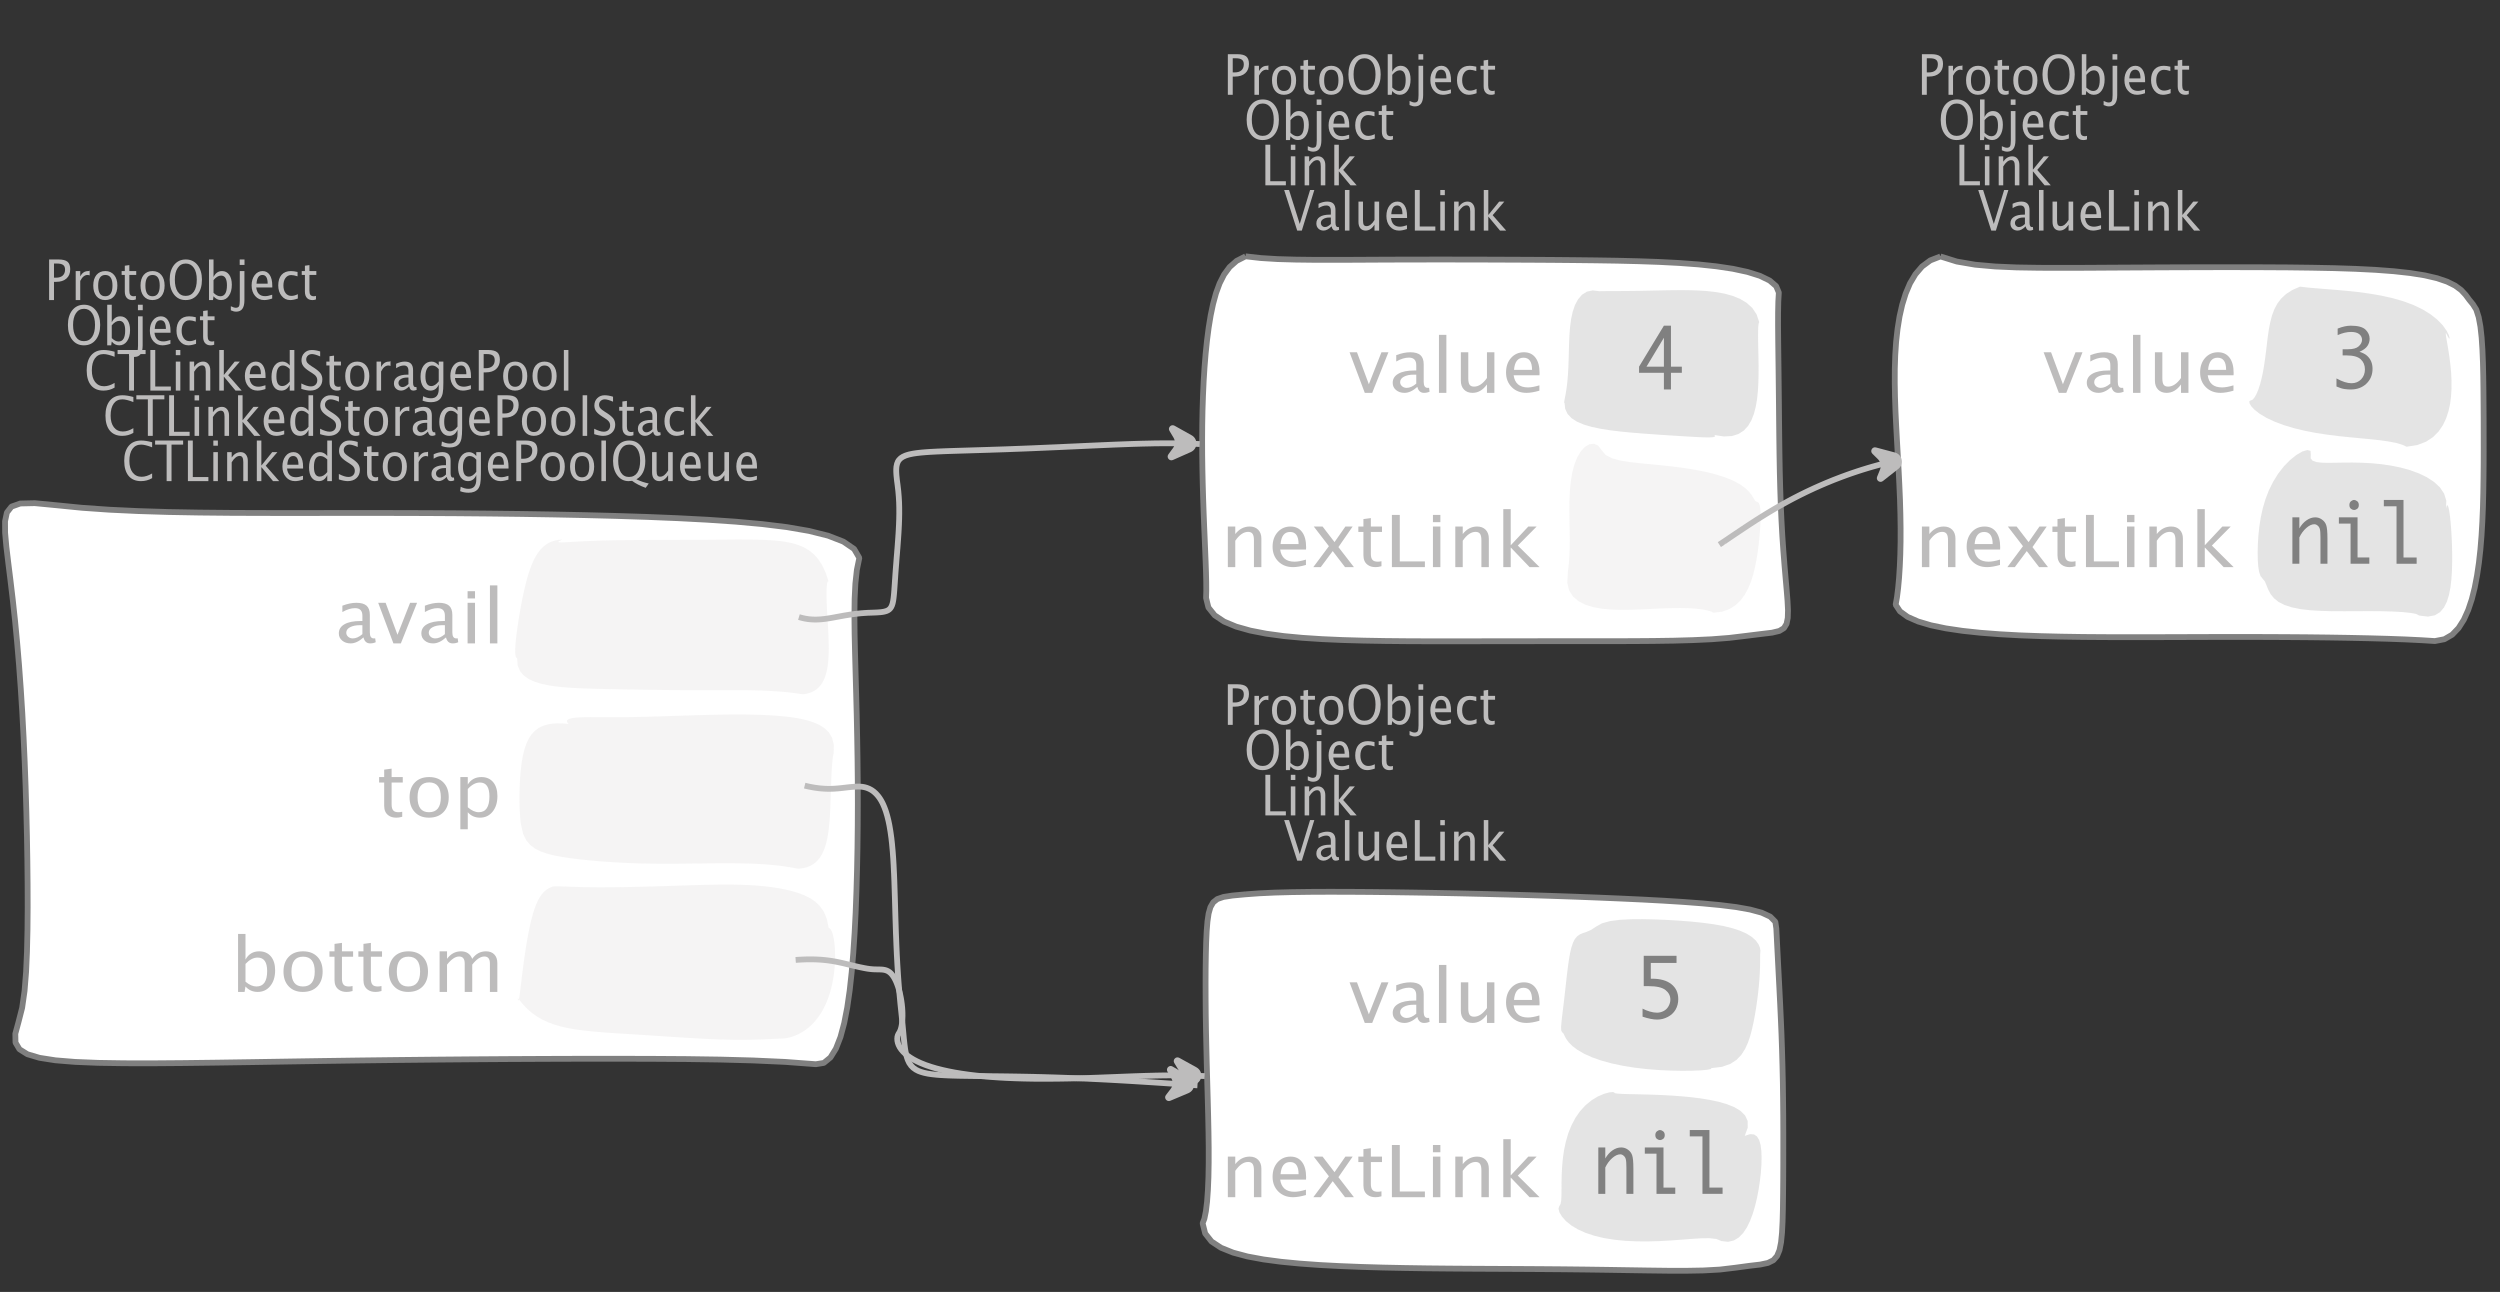 <?xml version="1.0" encoding="UTF-8"?>
<svg xmlns="http://www.w3.org/2000/svg" xmlns:xlink="http://www.w3.org/1999/xlink" width="431.007pt" height="222.73pt" viewBox="0 0 431.007 222.73" version="1.1">
<rect x="0" y="0" width="431.007" height="222.73" fill="#333333" stroke="none"/>
<defs>
<g>
<symbol overflow="visible" id="glyph0-0">
<path style="stroke:none;" d="M 1.031 0 L 1.031 -5.25 L 5.25 -5.25 L 5.25 0 Z M 1.281 -0.25 L 5 -0.25 L 5 -5 L 1.281 -5 Z M 1.281 -0.25 "/>
</symbol>
<symbol overflow="visible" id="glyph0-1">
<path style="stroke:none;" d="M 0.766 0 L 0.766 -7 L 2.391 -7 C 3.109 -7 3.625 -6.867 3.938 -6.609 C 4.25 -6.348 4.406 -5.914 4.406 -5.312 C 4.406 -4.633 4.191 -4.102 3.766 -3.719 C 3.336 -3.332 2.742 -3.141 1.984 -3.141 L 1.609 -3.141 L 1.609 0 Z M 1.609 -3.859 L 1.953 -3.859 C 2.453 -3.859 2.836 -3.977 3.109 -4.219 C 3.379 -4.469 3.516 -4.812 3.516 -5.25 C 3.516 -5.625 3.406 -5.891 3.188 -6.047 C 2.977 -6.211 2.625 -6.297 2.125 -6.297 L 1.609 -6.297 Z M 1.609 -3.859 "/>
</symbol>
<symbol overflow="visible" id="glyph0-2">
<path style="stroke:none;" d="M 0.797 0 L 0.797 -5 L 1.578 -5 L 1.578 -4.062 C 1.891 -4.688 2.348 -5 2.953 -5 C 3.035 -5 3.117 -5.023 3.203 -5.078 L 3.203 -4.25 C 3.066 -4.301 2.945 -4.328 2.844 -4.328 C 2.344 -4.328 1.922 -3.984 1.578 -3.297 L 1.578 0 Z M 0.797 0 "/>
</symbol>
<symbol overflow="visible" id="glyph0-3">
<path style="stroke:none;" d="M 2.5 0 C 1.875 0 1.375 -0.223 1 -0.672 C 0.633 -1.129 0.453 -1.738 0.453 -2.5 C 0.453 -3.27 0.633 -3.879 1 -4.328 C 1.375 -4.773 1.883 -5 2.531 -5 C 3.164 -5 3.672 -4.773 4.047 -4.328 C 4.422 -3.879 4.609 -3.27 4.609 -2.5 C 4.609 -1.719 4.422 -1.102 4.047 -0.656 C 3.672 -0.219 3.156 0 2.5 0 Z M 2.516 -0.656 C 3.348 -0.656 3.766 -1.27 3.766 -2.5 C 3.766 -3.719 3.352 -4.328 2.531 -4.328 C 1.707 -4.328 1.297 -3.711 1.297 -2.484 C 1.297 -1.266 1.703 -0.656 2.516 -0.656 Z M 2.516 -0.656 "/>
</symbol>
<symbol overflow="visible" id="glyph0-4">
<path style="stroke:none;" d="M 2.734 -0.719 L 2.734 -0.109 C 2.598 -0.066 2.484 -0.035 2.391 -0.016 C 2.305 -0.004 2.211 0 2.109 0 C 1.766 0 1.484 -0.094 1.266 -0.281 C 0.973 -0.531 0.828 -0.922 0.828 -1.453 L 0.828 -4.328 L 0.281 -4.328 L 0.281 -5 L 0.828 -5 L 0.828 -5.922 L 1.609 -6.031 L 1.609 -5 L 2.797 -5 L 2.797 -4.328 L 1.609 -4.328 L 1.609 -1.625 C 1.609 -1.281 1.664 -1.035 1.781 -0.891 C 1.832 -0.816 1.91 -0.758 2.016 -0.719 C 2.117 -0.676 2.234 -0.656 2.359 -0.656 C 2.461 -0.656 2.586 -0.676 2.734 -0.719 Z M 2.734 -0.719 "/>
</symbol>
<symbol overflow="visible" id="glyph0-5">
<path style="stroke:none;" d="M 3.172 0 C 2.336 0 1.672 -0.316 1.172 -0.953 C 0.672 -1.598 0.422 -2.445 0.422 -3.5 C 0.422 -4.562 0.672 -5.41 1.172 -6.047 C 1.68 -6.68 2.359 -7 3.203 -7 C 4.047 -7 4.719 -6.68 5.219 -6.047 C 5.727 -5.41 5.984 -4.566 5.984 -3.516 C 5.984 -2.441 5.727 -1.586 5.219 -0.953 C 4.719 -0.316 4.035 0 3.172 0 Z M 3.172 -0.719 C 3.785 -0.719 4.258 -0.961 4.594 -1.453 C 4.926 -1.941 5.094 -2.629 5.094 -3.516 C 5.094 -4.391 4.922 -5.07 4.578 -5.562 C 4.242 -6.051 3.785 -6.297 3.203 -6.297 C 2.609 -6.297 2.145 -6.047 1.812 -5.547 C 1.477 -5.055 1.312 -4.379 1.312 -3.516 C 1.312 -2.641 1.473 -1.953 1.797 -1.453 C 2.129 -0.961 2.586 -0.719 3.172 -0.719 Z M 3.172 -0.719 "/>
</symbol>
<symbol overflow="visible" id="glyph0-6">
<path style="stroke:none;" d="M 0.797 0 L 0.797 -7 L 1.578 -7 L 1.578 -3.969 C 1.91 -4.656 2.398 -5 3.047 -5 C 3.566 -5 3.977 -4.785 4.281 -4.359 C 4.582 -3.941 4.734 -3.367 4.734 -2.641 C 4.734 -1.848 4.562 -1.207 4.219 -0.719 C 3.883 -0.238 3.438 0 2.875 0 C 2.352 0 1.922 -0.219 1.578 -0.656 L 1.484 0 Z M 1.578 -1.25 C 1.984 -0.852 2.375 -0.656 2.75 -0.656 C 3.508 -0.656 3.891 -1.285 3.891 -2.547 C 3.891 -3.66 3.551 -4.219 2.875 -4.219 C 2.438 -4.219 2.004 -3.957 1.578 -3.438 Z M 1.578 -1.25 "/>
</symbol>
<symbol overflow="visible" id="glyph0-7">
<path style="stroke:none;" d="M -0.625 1.766 L -0.625 1.062 C -0.25 1.238 0.031 1.328 0.219 1.328 C 0.5 1.328 0.688 1.242 0.781 1.078 C 0.875 0.91 0.922 0.57 0.922 0.062 L 0.922 -5 L 1.719 -5 L 1.719 0.047 C 1.719 1.348 1.242 2 0.297 2 C 0.016 2 -0.289 1.922 -0.625 1.766 Z M 0.906 -6.062 L 0.906 -7 L 1.734 -7 L 1.734 -6.062 Z M 0.906 -6.062 "/>
</symbol>
<symbol overflow="visible" id="glyph0-8">
<path style="stroke:none;" d="M 4 -0.266 C 3.469 -0.086 3.008 0 2.625 0 C 1.988 0 1.469 -0.234 1.062 -0.703 C 0.656 -1.172 0.453 -1.773 0.453 -2.516 C 0.453 -3.242 0.629 -3.836 0.984 -4.297 C 1.336 -4.766 1.797 -5 2.359 -5 C 2.879 -5 3.285 -4.773 3.578 -4.328 C 3.867 -3.891 4.016 -3.27 4.016 -2.469 L 4.016 -2.172 L 1.25 -2.172 C 1.363 -1.172 1.875 -0.672 2.781 -0.672 C 3.102 -0.672 3.508 -0.754 4 -0.922 Z M 1.297 -2.828 L 3.219 -2.828 C 3.219 -3.828 2.914 -4.328 2.312 -4.328 C 1.695 -4.328 1.359 -3.828 1.297 -2.828 Z M 1.297 -2.828 "/>
</symbol>
<symbol overflow="visible" id="glyph0-9">
<path style="stroke:none;" d="M 2.5 0 C 1.906 0 1.414 -0.238 1.031 -0.719 C 0.645 -1.195 0.453 -1.797 0.453 -2.516 C 0.453 -3.297 0.641 -3.906 1.016 -4.344 C 1.398 -4.781 1.941 -5 2.641 -5 C 2.973 -5 3.352 -4.945 3.781 -4.844 L 3.781 -4.094 C 3.332 -4.238 2.969 -4.312 2.688 -4.312 C 2.281 -4.312 1.953 -4.145 1.703 -3.812 C 1.461 -3.488 1.344 -3.051 1.344 -2.5 C 1.344 -1.969 1.469 -1.535 1.719 -1.203 C 1.969 -0.879 2.297 -0.719 2.703 -0.719 C 3.066 -0.719 3.441 -0.816 3.828 -1.016 L 3.828 -0.266 C 3.316 -0.086 2.875 0 2.5 0 Z M 2.5 0 "/>
</symbol>
<symbol overflow="visible" id="glyph0-10">
<path style="stroke:none;" d="M 3.312 0 C 2.395 0 1.68 -0.301 1.172 -0.906 C 0.672 -1.52 0.422 -2.383 0.422 -3.5 C 0.422 -4.602 0.676 -5.461 1.188 -6.078 C 1.695 -6.691 2.422 -7 3.359 -7 C 3.891 -7 4.516 -6.898 5.234 -6.703 L 5.234 -5.828 C 4.422 -6.141 3.789 -6.297 3.344 -6.297 C 2.695 -6.297 2.195 -6.051 1.844 -5.562 C 1.488 -5.07 1.312 -4.379 1.312 -3.484 C 1.312 -2.641 1.5 -1.973 1.875 -1.484 C 2.258 -0.992 2.773 -0.75 3.422 -0.75 C 3.992 -0.75 4.598 -0.941 5.234 -1.328 L 5.234 -0.516 C 4.648 -0.172 4.008 0 3.312 0 Z M 3.312 0 "/>
</symbol>
<symbol overflow="visible" id="glyph0-11">
<path style="stroke:none;" d="M 2.047 0 L 2.047 -6.297 L 0.062 -6.297 L 0.062 -7 L 4.891 -7 L 4.891 -6.297 L 2.891 -6.297 L 2.891 0 Z M 2.047 0 "/>
</symbol>
<symbol overflow="visible" id="glyph0-12">
<path style="stroke:none;" d="M 0.766 0 L 0.766 -7 L 1.609 -7 L 1.609 -0.703 L 4.297 -0.703 L 4.297 0 Z M 0.766 0 "/>
</symbol>
<symbol overflow="visible" id="glyph0-13">
<path style="stroke:none;" d="M 0.797 0 L 0.797 -5 L 1.578 -5 L 1.578 0 Z M 0.797 -6.109 L 0.797 -7 L 1.578 -7 L 1.578 -6.109 Z M 0.797 -6.109 "/>
</symbol>
<symbol overflow="visible" id="glyph0-14">
<path style="stroke:none;" d="M 0.797 0 L 0.797 -5 L 1.578 -5 L 1.578 -4.078 C 2.004 -4.691 2.52 -5 3.125 -5 C 3.5 -5 3.797 -4.863 4.016 -4.594 C 4.242 -4.32 4.359 -3.961 4.359 -3.516 L 4.359 0 L 3.578 0 L 3.578 -3.297 C 3.578 -3.672 3.523 -3.938 3.422 -4.094 C 3.328 -4.258 3.172 -4.344 2.953 -4.344 C 2.473 -4.344 2.016 -3.977 1.578 -3.25 L 1.578 0 Z M 0.797 0 "/>
</symbol>
<symbol overflow="visible" id="glyph0-15">
<path style="stroke:none;" d="M 0.797 0 L 0.797 -7 L 1.578 -7 L 1.578 -2.688 L 3.453 -5 L 4.344 -5 L 2.328 -2.656 L 4.656 0 L 3.594 0 L 1.578 -2.422 L 1.578 0 Z M 0.797 0 "/>
</symbol>
<symbol overflow="visible" id="glyph0-16">
<path style="stroke:none;" d="M 3.594 0 L 3.594 -1.031 C 3.27 -0.344 2.785 0 2.141 0 C 1.609 0 1.191 -0.207 0.891 -0.625 C 0.598 -1.039 0.453 -1.617 0.453 -2.359 C 0.453 -3.148 0.617 -3.785 0.953 -4.266 C 1.297 -4.754 1.75 -5 2.312 -5 C 2.82 -5 3.25 -4.773 3.594 -4.328 L 3.594 -7 L 4.391 -7 L 4.391 0 Z M 3.594 -3.734 C 3.188 -4.129 2.797 -4.328 2.422 -4.328 C 1.672 -4.328 1.297 -3.695 1.297 -2.438 C 1.297 -1.332 1.629 -0.781 2.297 -0.781 C 2.742 -0.781 3.176 -1.039 3.594 -1.562 Z M 3.594 -3.734 "/>
</symbol>
<symbol overflow="visible" id="glyph0-17">
<path style="stroke:none;" d="M 1.938 0 C 1.531 0 1.02 -0.098 0.406 -0.297 L 0.406 -1.234 C 1.07 -0.891 1.617 -0.719 2.047 -0.719 C 2.379 -0.719 2.645 -0.812 2.844 -1 C 3.051 -1.195 3.156 -1.453 3.156 -1.766 C 3.156 -2.035 3.086 -2.258 2.953 -2.438 C 2.828 -2.625 2.586 -2.828 2.234 -3.047 L 1.812 -3.312 C 1.312 -3.633 0.957 -3.938 0.75 -4.219 C 0.539 -4.508 0.438 -4.848 0.438 -5.234 C 0.438 -5.742 0.602 -6.164 0.938 -6.5 C 1.27 -6.832 1.691 -7 2.203 -7 C 2.66 -7 3.145 -6.914 3.656 -6.75 L 3.656 -5.891 C 3.031 -6.16 2.562 -6.297 2.25 -6.297 C 1.957 -6.297 1.719 -6.207 1.531 -6.031 C 1.344 -5.852 1.25 -5.633 1.25 -5.375 C 1.25 -5.156 1.316 -4.957 1.453 -4.781 C 1.586 -4.613 1.844 -4.41 2.219 -4.172 L 2.641 -3.906 C 3.148 -3.57 3.508 -3.258 3.719 -2.969 C 3.926 -2.676 4.031 -2.328 4.031 -1.922 C 4.031 -1.348 3.836 -0.883 3.453 -0.531 C 3.066 -0.176 2.562 0 1.938 0 Z M 1.938 0 "/>
</symbol>
<symbol overflow="visible" id="glyph0-18">
<path style="stroke:none;" d="M 3.047 -0.734 C 2.566 -0.242 2.109 0 1.672 0 C 1.305 0 1.004 -0.113 0.766 -0.344 C 0.535 -0.57 0.422 -0.867 0.422 -1.234 C 0.422 -1.723 0.617 -2.098 1.016 -2.359 C 1.41 -2.617 1.984 -2.75 2.734 -2.75 L 2.922 -2.75 L 2.922 -3.406 C 2.922 -4.02 2.66 -4.328 2.141 -4.328 C 1.723 -4.328 1.273 -4.172 0.797 -3.859 L 0.797 -4.625 C 1.328 -4.875 1.828 -5 2.297 -5 C 2.785 -5 3.145 -4.875 3.375 -4.625 C 3.602 -4.383 3.719 -4.016 3.719 -3.516 L 3.719 -1.359 C 3.719 -0.859 3.859 -0.609 4.141 -0.609 C 4.172 -0.609 4.223 -0.613 4.297 -0.625 L 4.344 -0.141 C 4.164 -0.047 3.969 0 3.75 0 C 3.383 0 3.148 -0.242 3.047 -0.734 Z M 2.922 -1.141 L 2.922 -2.25 L 2.656 -2.25 C 2.227 -2.25 1.879 -2.16 1.609 -1.984 C 1.336 -1.816 1.203 -1.598 1.203 -1.328 C 1.203 -1.117 1.27 -0.945 1.406 -0.812 C 1.539 -0.676 1.703 -0.609 1.891 -0.609 C 2.223 -0.609 2.566 -0.785 2.922 -1.141 Z M 2.922 -1.141 "/>
</symbol>
<symbol overflow="visible" id="glyph0-19">
<path style="stroke:none;" d="M 0.812 1.734 L 0.906 0.969 C 1.363 1.207 1.812 1.328 2.25 1.328 C 3.145 1.328 3.594 0.789 3.594 -0.281 L 3.594 -1.047 C 3.301 -0.348 2.82 0 2.156 0 C 1.633 0 1.219 -0.219 0.906 -0.656 C 0.602 -1.094 0.453 -1.676 0.453 -2.406 C 0.453 -3.176 0.625 -3.801 0.969 -4.281 C 1.32 -4.758 1.781 -5 2.344 -5 C 2.82 -5 3.238 -4.773 3.594 -4.328 L 3.594 -5 L 4.391 -5 L 4.391 -1.328 C 4.391 -0.535 4.352 0.047 4.281 0.422 C 4.207 0.805 4.078 1.117 3.891 1.359 C 3.535 1.785 2.992 2 2.266 2 C 1.754 2 1.27 1.91 0.812 1.734 Z M 3.594 -1.609 L 3.594 -3.703 C 3.25 -4.117 2.867 -4.328 2.453 -4.328 C 2.086 -4.328 1.801 -4.156 1.594 -3.812 C 1.395 -3.477 1.297 -3.02 1.297 -2.438 C 1.297 -1.332 1.629 -0.781 2.297 -0.781 C 2.754 -0.781 3.188 -1.055 3.594 -1.609 Z M 3.594 -1.609 "/>
</symbol>
<symbol overflow="visible" id="glyph0-20">
<path style="stroke:none;" d="M 0.797 0 L 0.797 -7 L 1.578 -7 L 1.578 0 Z M 0.797 0 "/>
</symbol>
<symbol overflow="visible" id="glyph0-21">
<path style="stroke:none;" d="M 6.047 1.156 C 5.109 0.82 4.328 0.422 3.703 -0.047 C 3.453 -0.016 3.254 0 3.109 0 C 2.316 0 1.672 -0.32 1.172 -0.969 C 0.672 -1.625 0.422 -2.469 0.422 -3.5 C 0.422 -4.562 0.672 -5.41 1.172 -6.047 C 1.68 -6.68 2.359 -7 3.203 -7 C 4.047 -7 4.719 -6.68 5.219 -6.047 C 5.727 -5.41 5.984 -4.555 5.984 -3.484 C 5.984 -1.953 5.473 -0.895 4.453 -0.312 C 5.141 0.02 5.848 0.258 6.578 0.406 Z M 3.172 -0.719 C 3.785 -0.719 4.258 -0.957 4.594 -1.438 C 4.926 -1.926 5.094 -2.617 5.094 -3.516 C 5.094 -4.379 4.926 -5.055 4.594 -5.547 C 4.258 -6.047 3.797 -6.297 3.203 -6.297 C 2.609 -6.297 2.145 -6.047 1.812 -5.547 C 1.477 -5.055 1.312 -4.379 1.312 -3.516 C 1.312 -2.641 1.473 -1.953 1.797 -1.453 C 2.129 -0.961 2.586 -0.719 3.172 -0.719 Z M 3.172 -0.719 "/>
</symbol>
<symbol overflow="visible" id="glyph0-22">
<path style="stroke:none;" d="M 3.516 0 L 3.516 -1.031 C 3.098 -0.344 2.586 0 1.984 0 C 1.609 0 1.305 -0.129 1.078 -0.391 C 0.859 -0.66 0.75 -1.023 0.75 -1.484 L 0.75 -5 L 1.531 -5 L 1.531 -1.781 C 1.531 -1.406 1.578 -1.141 1.672 -0.984 C 1.773 -0.836 1.938 -0.766 2.156 -0.766 C 2.633 -0.766 3.086 -1.117 3.516 -1.828 L 3.516 -5 L 4.312 -5 L 4.312 0 Z M 3.516 0 "/>
</symbol>
<symbol overflow="visible" id="glyph0-23">
<path style="stroke:none;" d="M 2.328 0 L 0.078 -7 L 0.922 -7 L 2.766 -1.141 L 4.547 -7 L 5.281 -7 L 3.125 0 Z M 2.328 0 "/>
</symbol>
<symbol overflow="visible" id="glyph1-0">
<path style="stroke:none;" d="M 1.594 0 L 1.594 -8.422 L 8.422 -8.422 L 8.422 0 Z M 2 -0.422 L 8 -0.422 L 8 -8 L 2 -8 Z M 2 -0.422 "/>
</symbol>
<symbol overflow="visible" id="glyph1-1">
<path style="stroke:none;" d="M 4.922 -1.031 C 4.16 -0.344 3.422 0 2.703 0 C 2.117 0 1.633 -0.16 1.25 -0.484 C 0.863 -0.805 0.672 -1.219 0.672 -1.719 C 0.672 -2.406 0.992 -2.93 1.641 -3.297 C 2.285 -3.672 3.219 -3.859 4.438 -3.859 L 4.734 -3.859 L 4.734 -4.766 C 4.734 -5.641 4.312 -6.078 3.469 -6.078 C 2.789 -6.078 2.062 -5.852 1.281 -5.406 L 1.281 -6.5 C 2.145 -6.832 2.953 -7 3.703 -7 C 4.492 -7 5.078 -6.832 5.453 -6.5 C 5.828 -6.164 6.016 -5.641 6.016 -4.922 L 6.016 -1.891 C 6.016 -1.203 6.242 -0.859 6.703 -0.859 C 6.754 -0.859 6.832 -0.863 6.938 -0.875 L 7.031 -0.203 C 6.738 -0.066 6.422 0 6.078 0 C 5.473 0 5.086 -0.344 4.922 -1.031 Z M 4.734 -1.594 L 4.734 -3.141 L 4.312 -3.141 C 3.602 -3.141 3.031 -3.02 2.594 -2.781 C 2.164 -2.551 1.953 -2.238 1.953 -1.844 C 1.953 -1.57 2.062 -1.336 2.281 -1.141 C 2.5 -0.953 2.766 -0.859 3.078 -0.859 C 3.609 -0.859 4.16 -1.102 4.734 -1.594 Z M 4.734 -1.594 "/>
</symbol>
<symbol overflow="visible" id="glyph1-2">
<path style="stroke:none;" d="M 2.719 0 L 0.094 -7 L 1.375 -7 L 3.422 -1.484 L 5.594 -7 L 6.797 -7 L 4 0 Z M 2.719 0 "/>
</symbol>
<symbol overflow="visible" id="glyph1-3">
<path style="stroke:none;" d="M 1.281 0 L 1.281 -7 L 2.562 -7 L 2.562 0 Z M 1.281 -7.75 L 1.281 -9 L 2.562 -9 L 2.562 -7.75 Z M 1.281 -7.75 "/>
</symbol>
<symbol overflow="visible" id="glyph1-4">
<path style="stroke:none;" d="M 1.281 0 L 1.281 -10 L 2.562 -10 L 2.562 0 Z M 1.281 0 "/>
</symbol>
<symbol overflow="visible" id="glyph1-5">
<path style="stroke:none;" d="M 4.438 -1.016 L 4.438 -0.156 C 4.207 -0.094 4.02 -0.051 3.875 -0.031 C 3.727 -0.008 3.57 0 3.406 0 C 2.852 0 2.398 -0.133 2.047 -0.406 C 1.566 -0.758 1.328 -1.305 1.328 -2.047 L 1.328 -6.062 L 0.453 -6.062 L 0.453 -7 L 1.328 -7 L 1.328 -8.281 L 2.609 -8.453 L 2.609 -7 L 4.531 -7 L 4.531 -6.062 L 2.609 -6.062 L 2.609 -2.281 C 2.609 -1.801 2.703 -1.457 2.891 -1.25 C 2.973 -1.145 3.094 -1.066 3.25 -1.016 C 3.414 -0.961 3.602 -0.938 3.812 -0.938 C 3.977 -0.938 4.188 -0.961 4.438 -1.016 Z M 4.438 -1.016 "/>
</symbol>
<symbol overflow="visible" id="glyph1-6">
<path style="stroke:none;" d="M 4.047 0 C 3.035 0 2.227 -0.316 1.625 -0.953 C 1.02 -1.586 0.719 -2.438 0.719 -3.5 C 0.719 -4.582 1.02 -5.438 1.625 -6.062 C 2.227 -6.688 3.051 -7 4.094 -7 C 5.133 -7 5.957 -6.688 6.562 -6.062 C 7.164 -5.438 7.469 -4.586 7.469 -3.516 C 7.469 -2.422 7.16 -1.562 6.547 -0.938 C 5.941 -0.312 5.109 0 4.047 0 Z M 4.062 -0.938 C 5.426 -0.938 6.109 -1.797 6.109 -3.516 C 6.109 -5.223 5.438 -6.078 4.094 -6.078 C 2.758 -6.078 2.094 -5.219 2.094 -3.5 C 2.094 -1.789 2.75 -0.938 4.062 -0.938 Z M 4.062 -0.938 "/>
</symbol>
<symbol overflow="visible" id="glyph1-7">
<path style="stroke:none;" d="M 1.281 2 L 1.281 -7 L 2.562 -7 L 2.562 -5.703 C 3.082 -6.566 3.867 -7 4.922 -7 C 5.773 -7 6.445 -6.707 6.938 -6.125 C 7.426 -5.539 7.672 -4.738 7.672 -3.719 C 7.672 -2.602 7.391 -1.703 6.828 -1.016 C 6.273 -0.336 5.551 0 4.656 0 C 3.812 0 3.113 -0.312 2.562 -0.938 L 2.562 2 Z M 2.562 -1.797 C 3.219 -1.223 3.848 -0.938 4.453 -0.938 C 5.68 -0.938 6.297 -1.844 6.297 -3.656 C 6.297 -5.258 5.75 -6.062 4.656 -6.062 C 3.938 -6.062 3.238 -5.688 2.562 -4.938 Z M 2.562 -1.797 "/>
</symbol>
<symbol overflow="visible" id="glyph1-8">
<path style="stroke:none;" d="M 1.281 0 L 1.281 -10 L 2.562 -10 L 2.562 -5.578 C 3.082 -6.523 3.867 -7 4.922 -7 C 5.773 -7 6.445 -6.707 6.938 -6.125 C 7.426 -5.539 7.672 -4.738 7.672 -3.719 C 7.672 -2.602 7.391 -1.703 6.828 -1.016 C 6.273 -0.336 5.551 0 4.656 0 C 3.812 0 3.113 -0.312 2.562 -0.938 L 2.406 0 Z M 2.562 -1.766 C 3.219 -1.211 3.848 -0.938 4.453 -0.938 C 5.68 -0.938 6.297 -1.82 6.297 -3.594 C 6.297 -5.145 5.75 -5.922 4.656 -5.922 C 3.938 -5.922 3.238 -5.555 2.562 -4.828 Z M 2.562 -1.766 "/>
</symbol>
<symbol overflow="visible" id="glyph1-9">
<path style="stroke:none;" d="M 1.281 0 L 1.281 -7 L 2.562 -7 L 2.562 -5.703 C 3.188 -6.566 3.988 -7 4.969 -7 C 5.914 -7 6.562 -6.566 6.906 -5.703 C 7.508 -6.566 8.301 -7 9.281 -7 C 9.895 -7 10.375 -6.816 10.719 -6.453 C 11.062 -6.098 11.234 -5.602 11.234 -4.969 L 11.234 0 L 9.953 0 L 9.953 -4.906 C 9.953 -5.707 9.633 -6.109 9 -6.109 C 8.332 -6.109 7.633 -5.641 6.906 -4.703 L 6.906 0 L 5.609 0 L 5.609 -4.906 C 5.609 -5.707 5.285 -6.109 4.641 -6.109 C 3.992 -6.109 3.301 -5.641 2.562 -4.703 L 2.562 0 Z M 1.281 0 "/>
</symbol>
<symbol overflow="visible" id="glyph1-10">
<path style="stroke:none;" d="M 5.703 0 L 5.703 -1.453 C 5.016 -0.484 4.188 0 3.219 0 C 2.602 0 2.113 -0.188 1.75 -0.562 C 1.383 -0.938 1.203 -1.445 1.203 -2.094 L 1.203 -7 L 2.484 -7 L 2.484 -2.484 C 2.484 -1.973 2.562 -1.609 2.719 -1.391 C 2.875 -1.18 3.129 -1.078 3.484 -1.078 C 4.266 -1.078 5.004 -1.57 5.703 -2.562 L 5.703 -7 L 6.984 -7 L 6.984 0 Z M 5.703 0 "/>
</symbol>
<symbol overflow="visible" id="glyph1-11">
<path style="stroke:none;" d="M 6.469 -0.375 C 5.602 -0.125 4.863 0 4.25 0 C 3.207 0 2.359 -0.328 1.703 -0.984 C 1.047 -1.641 0.719 -2.484 0.719 -3.516 C 0.719 -4.535 1.004 -5.367 1.578 -6.016 C 2.16 -6.672 2.906 -7 3.812 -7 C 4.664 -7 5.328 -6.688 5.797 -6.062 C 6.266 -5.445 6.5 -4.566 6.5 -3.422 L 6.484 -3.031 L 2.031 -3.031 C 2.219 -1.633 3.039 -0.938 4.5 -0.938 C 5.031 -0.938 5.688 -1.055 6.469 -1.297 Z M 2.094 -3.969 L 5.203 -3.969 C 5.203 -5.363 4.711 -6.062 3.734 -6.062 C 2.754 -6.062 2.207 -5.363 2.094 -3.969 Z M 2.094 -3.969 "/>
</symbol>
<symbol overflow="visible" id="glyph1-12">
<path style="stroke:none;" d="M 1.281 0 L 1.281 -7 L 2.562 -7 L 2.562 -5.703 C 3.238 -6.566 4.066 -7 5.047 -7 C 5.66 -7 6.148 -6.812 6.516 -6.438 C 6.879 -6.062 7.062 -5.555 7.062 -4.922 L 7.062 0 L 5.781 0 L 5.781 -4.625 C 5.781 -5.145 5.703 -5.516 5.547 -5.734 C 5.391 -5.961 5.133 -6.078 4.781 -6.078 C 4 -6.078 3.258 -5.566 2.562 -4.547 L 2.562 0 Z M 1.281 0 "/>
</symbol>
<symbol overflow="visible" id="glyph1-13">
<path style="stroke:none;" d="M 0.312 0 L 3 -3.609 L 0.391 -7 L 1.906 -7 L 3.969 -4.312 L 5.844 -7 L 7.094 -7 L 4.641 -3.453 L 7.312 0 L 5.781 0 L 3.656 -2.766 L 1.594 0 Z M 0.312 0 "/>
</symbol>
<symbol overflow="visible" id="glyph1-14">
<path style="stroke:none;" d="M 1.25 0 L 1.25 -9 L 2.609 -9 L 2.609 -0.984 L 6.938 -0.984 L 6.938 0 Z M 1.25 0 "/>
</symbol>
<symbol overflow="visible" id="glyph1-15">
<path style="stroke:none;" d="M 1.281 0 L 1.281 -10 L 2.562 -10 L 2.562 -3.766 L 5.594 -7 L 7.031 -7 L 3.781 -3.719 L 7.531 0 L 5.812 0 L 2.562 -3.391 L 2.562 0 Z M 1.281 0 "/>
</symbol>
<symbol overflow="visible" id="glyph2-0">
<path style="stroke:none;" d="M 5.891 0 L 0.953 0 L 0.953 -10.047 L 5.891 -10.047 Z M 4.922 -9.078 L 1.938 -9.078 L 1.938 -0.969 L 4.922 -0.969 Z M 4.922 -9.078 "/>
</symbol>
<symbol overflow="visible" id="glyph2-1">
<path style="stroke:none;" d="M 0.938 -0.516 L 0.938 -1.906 C 1.938 -1.352 2.801 -1.078 3.531 -1.078 C 4.195 -1.078 4.75 -1.301 5.188 -1.75 C 5.625 -2.207 5.844 -2.781 5.844 -3.469 C 5.844 -4.176 5.602 -4.754 5.125 -5.203 C 4.645 -5.648 3.828 -5.875 2.672 -5.875 L 2 -5.875 L 2 -6.938 L 2.938 -6.938 C 3.781 -6.938 4.391 -7.102 4.766 -7.438 C 5.148 -7.781 5.344 -8.16 5.344 -8.578 C 5.344 -8.953 5.188 -9.27 4.875 -9.531 C 4.562 -9.789 4.086 -9.922 3.453 -9.922 C 2.734 -9.922 1.961 -9.738 1.141 -9.375 L 1.141 -10.5 C 1.961 -10.832 2.719 -11 3.406 -11 C 4.633 -11 5.484 -10.77 5.953 -10.312 C 6.422 -9.852 6.656 -9.332 6.656 -8.75 C 6.656 -8.312 6.531 -7.898 6.281 -7.516 C 6.031 -7.129 5.57 -6.789 4.906 -6.5 C 5.5 -6.312 5.941 -6.078 6.234 -5.797 C 6.535 -5.523 6.766 -5.203 6.922 -4.828 C 7.078 -4.453 7.156 -4.031 7.156 -3.562 C 7.156 -2.531 6.801 -1.676 6.094 -1 C 5.395 -0.332 4.492 0 3.391 0 C 3.066 0 2.711 -0.023 2.328 -0.078 C 1.953 -0.129 1.488 -0.273 0.938 -0.516 Z M 0.938 -0.516 "/>
</symbol>
<symbol overflow="visible" id="glyph2-2">
<path style="stroke:none;" d="M 1.016 0 L 1.016 -8 L 2.219 -8 L 2.219 -6.094 C 2.562 -6.695 2.977 -7.164 3.469 -7.5 C 3.957 -7.832 4.453 -8 4.953 -8 C 5.379 -8 5.766 -7.875 6.109 -7.625 C 6.461 -7.383 6.707 -7.066 6.844 -6.672 C 6.988 -6.273 7.062 -5.5 7.062 -4.344 L 7.062 0 L 5.859 0 L 5.859 -4.516 C 5.859 -5.254 5.82 -5.742 5.75 -5.984 C 5.688 -6.223 5.562 -6.422 5.375 -6.578 C 5.195 -6.734 5.004 -6.812 4.797 -6.812 C 4.367 -6.812 3.91 -6.598 3.422 -6.172 C 2.93 -5.742 2.531 -5.203 2.219 -4.547 L 2.219 0 Z M 1.016 0 "/>
</symbol>
<symbol overflow="visible" id="glyph2-3">
<path style="stroke:none;" d="M 3.047 0 L 3.047 -6.922 L 1.031 -6.922 L 1.031 -8 L 4.25 -8 L 4.25 -1.078 L 6.281 -1.078 L 6.281 0 Z M 2.844 -10.125 C 2.844 -10.414 2.938 -10.633 3.125 -10.781 C 3.312 -10.926 3.488 -11 3.656 -11 C 3.82 -11 4 -10.926 4.188 -10.781 C 4.375 -10.633 4.469 -10.414 4.469 -10.125 C 4.469 -9.832 4.375 -9.613 4.188 -9.469 C 4 -9.332 3.82 -9.266 3.656 -9.266 C 3.488 -9.266 3.312 -9.332 3.125 -9.469 C 2.938 -9.613 2.844 -9.832 2.844 -10.125 Z M 2.844 -10.125 "/>
</symbol>
<symbol overflow="visible" id="glyph2-4">
<path style="stroke:none;" d="M 2.969 0 L 2.969 -9.906 L 0.781 -9.906 L 0.781 -11 L 4.172 -11 L 4.172 -1.078 L 6.438 -1.078 L 6.438 0 Z M 2.969 0 "/>
</symbol>
<symbol overflow="visible" id="glyph2-5">
<path style="stroke:none;" d="M 1.219 -5.766 L 1.219 -11 L 6.875 -11 L 6.875 -9.766 L 2.438 -9.766 L 2.438 -7.047 L 2.641 -7.047 C 4.098 -7.047 5.219 -6.727 6 -6.094 C 6.781 -5.469 7.172 -4.613 7.172 -3.531 C 7.172 -2.852 7.016 -2.242 6.703 -1.703 C 6.391 -1.172 5.941 -0.754 5.359 -0.453 C 4.785 -0.148 4.172 0 3.516 0 C 2.867 0 2.035 -0.164 1.016 -0.5 L 1.016 -1.891 C 1.391 -1.691 1.801 -1.523 2.25 -1.391 C 2.707 -1.254 3.129 -1.188 3.516 -1.188 C 3.898 -1.188 4.273 -1.281 4.641 -1.469 C 5.016 -1.664 5.301 -1.945 5.5 -2.312 C 5.707 -2.688 5.812 -3.066 5.812 -3.453 C 5.812 -4.098 5.531 -4.645 4.969 -5.094 C 4.414 -5.539 3.43 -5.766 2.016 -5.766 Z M 1.219 -5.766 "/>
</symbol>
<symbol overflow="visible" id="glyph2-6">
<path style="stroke:none;" d="M 4.594 0 L 4.594 -2.875 L 0.312 -2.875 L 0.312 -3.938 L 4.594 -11 L 5.812 -11 L 5.812 -3.938 L 7.688 -3.938 L 7.688 -2.875 L 5.812 -2.875 L 5.812 0 Z M 4.594 -3.938 L 4.594 -8.922 L 1.594 -3.938 Z M 4.594 -3.938 "/>
</symbol>
</g>
</defs>
<g id="surface2021879">
<g style="fill:rgb(74.096%,73.705%,73.705%);fill-opacity:1;">
  <use xlink:href="#glyph0-1" x="7.7" y="51.732"/>
  <use xlink:href="#glyph0-2" x="12.255" y="51.732"/>
  <use xlink:href="#glyph0-3" x="15.627" y="51.732"/>
  <use xlink:href="#glyph0-4" x="20.688" y="51.732"/>
  <use xlink:href="#glyph0-3" x="23.771" y="51.732"/>
  <use xlink:href="#glyph0-5" x="28.832" y="51.732"/>
  <use xlink:href="#glyph0-6" x="35.234" y="51.732"/>
  <use xlink:href="#glyph0-7" x="40.42" y="51.732"/>
  <use xlink:href="#glyph0-8" x="42.927" y="51.732"/>
  <use xlink:href="#glyph0-9" x="47.518" y="51.732"/>
  <use xlink:href="#glyph0-4" x="51.739" y="51.732"/>
</g>
<g style="fill:rgb(74.096%,73.705%,73.705%);fill-opacity:1;">
  <use xlink:href="#glyph0-5" x="11.286" y="59.536"/>
  <use xlink:href="#glyph0-6" x="17.688" y="59.536"/>
  <use xlink:href="#glyph0-7" x="22.874" y="59.536"/>
  <use xlink:href="#glyph0-8" x="25.381" y="59.536"/>
  <use xlink:href="#glyph0-9" x="29.972" y="59.536"/>
  <use xlink:href="#glyph0-4" x="34.193" y="59.536"/>
</g>
<g style="fill:rgb(74.096%,73.705%,73.705%);fill-opacity:1;">
  <use xlink:href="#glyph0-10" x="14.522" y="67.34"/>
  <use xlink:href="#glyph0-11" x="20.208" y="67.34"/>
  <use xlink:href="#glyph0-12" x="25.157" y="67.34"/>
  <use xlink:href="#glyph0-13" x="29.512" y="67.34"/>
  <use xlink:href="#glyph0-14" x="31.894" y="67.34"/>
  <use xlink:href="#glyph0-15" x="37.008" y="67.34"/>
  <use xlink:href="#glyph0-8" x="41.764" y="67.34"/>
  <use xlink:href="#glyph0-16" x="46.355" y="67.34"/>
  <use xlink:href="#glyph0-17" x="51.542" y="67.34"/>
  <use xlink:href="#glyph0-4" x="55.98" y="67.34"/>
  <use xlink:href="#glyph0-3" x="59.062" y="67.34"/>
  <use xlink:href="#glyph0-2" x="64.124" y="67.34"/>
  <use xlink:href="#glyph0-18" x="67.495" y="67.34"/>
  <use xlink:href="#glyph0-19" x="72.046" y="67.34"/>
  <use xlink:href="#glyph0-8" x="77.184" y="67.34"/>
  <use xlink:href="#glyph0-1" x="81.775" y="67.34"/>
  <use xlink:href="#glyph0-3" x="86.291" y="67.34"/>
  <use xlink:href="#glyph0-3" x="91.353" y="67.34"/>
  <use xlink:href="#glyph0-20" x="96.415" y="67.34"/>
</g>
<g style="fill:rgb(74.096%,73.705%,73.705%);fill-opacity:1;">
  <use xlink:href="#glyph0-10" x="17.758" y="75.144"/>
  <use xlink:href="#glyph0-11" x="23.444" y="75.144"/>
  <use xlink:href="#glyph0-12" x="28.393" y="75.144"/>
  <use xlink:href="#glyph0-13" x="32.748" y="75.144"/>
  <use xlink:href="#glyph0-14" x="35.13" y="75.144"/>
  <use xlink:href="#glyph0-15" x="40.244" y="75.144"/>
  <use xlink:href="#glyph0-8" x="45" y="75.144"/>
  <use xlink:href="#glyph0-16" x="49.591" y="75.144"/>
  <use xlink:href="#glyph0-17" x="54.778" y="75.144"/>
  <use xlink:href="#glyph0-4" x="59.216" y="75.144"/>
  <use xlink:href="#glyph0-3" x="62.298" y="75.144"/>
  <use xlink:href="#glyph0-2" x="67.36" y="75.144"/>
  <use xlink:href="#glyph0-18" x="70.731" y="75.144"/>
  <use xlink:href="#glyph0-19" x="75.282" y="75.144"/>
  <use xlink:href="#glyph0-8" x="80.42" y="75.144"/>
  <use xlink:href="#glyph0-1" x="85.011" y="75.144"/>
  <use xlink:href="#glyph0-3" x="89.527" y="75.144"/>
  <use xlink:href="#glyph0-3" x="94.589" y="75.144"/>
  <use xlink:href="#glyph0-20" x="99.651" y="75.144"/>
  <use xlink:href="#glyph0-17" x="102.033" y="75.144"/>
  <use xlink:href="#glyph0-4" x="106.471" y="75.144"/>
  <use xlink:href="#glyph0-18" x="109.553" y="75.144"/>
  <use xlink:href="#glyph0-9" x="114.104" y="75.144"/>
  <use xlink:href="#glyph0-15" x="118.324" y="75.144"/>
</g>
<g style="fill:rgb(74.096%,73.705%,73.705%);fill-opacity:1;">
  <use xlink:href="#glyph0-10" x="20.994" y="82.948"/>
  <use xlink:href="#glyph0-11" x="26.68" y="82.948"/>
  <use xlink:href="#glyph0-12" x="31.629" y="82.948"/>
  <use xlink:href="#glyph0-13" x="35.984" y="82.948"/>
  <use xlink:href="#glyph0-14" x="38.366" y="82.948"/>
  <use xlink:href="#glyph0-15" x="43.48" y="82.948"/>
  <use xlink:href="#glyph0-8" x="48.236" y="82.948"/>
  <use xlink:href="#glyph0-16" x="52.827" y="82.948"/>
  <use xlink:href="#glyph0-17" x="58.014" y="82.948"/>
  <use xlink:href="#glyph0-4" x="62.452" y="82.948"/>
  <use xlink:href="#glyph0-3" x="65.534" y="82.948"/>
  <use xlink:href="#glyph0-2" x="70.596" y="82.948"/>
  <use xlink:href="#glyph0-18" x="73.967" y="82.948"/>
  <use xlink:href="#glyph0-19" x="78.518" y="82.948"/>
  <use xlink:href="#glyph0-8" x="83.656" y="82.948"/>
  <use xlink:href="#glyph0-1" x="88.247" y="82.948"/>
  <use xlink:href="#glyph0-3" x="92.763" y="82.948"/>
  <use xlink:href="#glyph0-3" x="97.825" y="82.948"/>
  <use xlink:href="#glyph0-20" x="102.887" y="82.948"/>
  <use xlink:href="#glyph0-21" x="105.269" y="82.948"/>
  <use xlink:href="#glyph0-22" x="111.67" y="82.948"/>
  <use xlink:href="#glyph0-8" x="116.784" y="82.948"/>
  <use xlink:href="#glyph0-22" x="121.375" y="82.948"/>
  <use xlink:href="#glyph0-8" x="126.489" y="82.948"/>
</g>
<path style="fill-rule:evenodd;fill:rgb(100%,100%,100%);fill-opacity:1;stroke-width:1;stroke-linecap:butt;stroke-linejoin:bevel;stroke:rgb(50.049%,50.049%,50.049%);stroke-opacity:1;stroke-miterlimit:10;" d="M -65.997 -48.938 L -69.853 -49.309 L -72.349 -49.25 L -73.853 -48.715 L -74.653 -47.691 L -74.97 -46.188 L -74.962 -44.227 L -74.751 -41.852 L -74.423 -39.102 L -74.04 -36.027 L -73.642 -32.672 L -73.251 -29.078 L -72.888 -25.297 L -72.556 -21.355 L -72.259 -17.297 L -71.997 -13.148 L -71.774 -8.934 L -71.583 -4.688 L -71.423 -0.422 L -71.298 3.836 L -71.196 8.07 L -71.126 12.254 L -71.083 16.371 L -71.071 20.391 L -71.103 24.281 L -71.189 28.012 L -71.345 31.531 L -71.607 34.781 L -72.024 37.699 L -72.661 40.184 L -73.2 42.164 L -73.169 43.688 L -72.485 44.84 L -71.107 45.699 L -69.032 46.316 L -66.278 46.746 L -62.888 47.023 L -58.915 47.184 L -54.423 47.254 L -49.478 47.262 L -44.146 47.219 L -38.489 47.148 L -32.579 47.059 L -26.47 46.961 L -20.216 46.863 L -13.864 46.773 L -7.458 46.695 L -1.032 46.629 L 5.386 46.574 L 11.765 46.531 L 18.085 46.5 L 24.335 46.48 L 30.495 46.477 L 36.558 46.492 L 42.503 46.531 L 48.319 46.617 L 53.995 46.77 L 59.503 47.02 L 64.815 47.418 L 66.186 47.195 L 67.331 46.258 L 68.276 44.73 L 69.058 42.73 L 69.698 40.348 L 70.222 37.652 L 70.647 34.703 L 70.991 31.555 L 71.268 28.238 L 71.495 24.789 L 71.675 21.23 L 71.811 17.582 L 71.917 13.863 L 71.991 10.09 L 72.034 6.277 L 72.05 2.438 L 72.038 -1.406 L 71.999 -5.242 L 71.936 -9.047 L 71.858 -12.797 L 71.761 -16.477 L 71.663 -20.055 L 71.569 -23.504 L 71.495 -26.801 L 71.464 -29.906 L 71.499 -32.797 L 71.628 -35.441 L 71.886 -37.809 L 72.311 -39.871 L 71.409 -41.414 L 69.565 -42.676 L 66.933 -43.699 L 63.647 -44.52 L 59.823 -45.18 L 55.565 -45.703 L 50.964 -46.121 L 46.089 -46.453 L 41.011 -46.719 L 35.78 -46.934 L 30.433 -47.105 L 25.007 -47.246 L 19.526 -47.359 L 14.007 -47.449 L 8.464 -47.516 L 2.901 -47.566 L -2.677 -47.598 L -8.259 -47.613 L -13.845 -47.617 L -19.431 -47.613 L -25.005 -47.609 L -30.556 -47.613 L -36.067 -47.633 L -41.509 -47.688 L -46.841 -47.785 L -52.024 -47.945 L -56.997 -48.18 L -61.685 -48.508 L -65.997 -48.938 " transform="matrix(1,0,0,1,75.841,136.055)"/>
<g style="fill:rgb(74.096%,73.705%,73.705%);fill-opacity:1;">
  <use xlink:href="#glyph1-1" x="57.744" y="110.924"/>
  <use xlink:href="#glyph1-2" x="65.107" y="110.924"/>
  <use xlink:href="#glyph1-1" x="71.969" y="110.924"/>
  <use xlink:href="#glyph1-3" x="79.333" y="110.924"/>
  <use xlink:href="#glyph1-4" x="83.187" y="110.924"/>
</g>
<path style=" stroke:none;fill-rule:evenodd;fill:rgb(90.127%,89.638%,89.638%);fill-opacity:0.4;" d="M 96.973 93.023 L 96.258 93.078 L 95.613 93.207 L 95.027 93.402 L 94.496 93.656 L 94.012 93.973 L 93.578 94.336 L 93.18 94.75 L 92.816 95.207 L 92.488 95.703 L 92.188 96.234 L 91.91 96.801 L 91.656 97.395 L 91.422 98.012 L 91.203 98.652 L 91 99.312 L 90.809 99.988 L 90.629 100.676 L 90.461 101.371 L 90.301 102.074 L 90.148 102.781 L 90.008 103.488 L 89.871 104.191 L 89.742 104.891 L 89.617 105.586 L 89.504 106.27 L 89.395 106.938 L 89.293 107.594 L 89.199 108.227 L 89.117 108.844 L 89.039 109.434 L 88.973 109.996 L 88.918 110.527 L 88.875 111.027 L 88.844 111.488 L 88.824 111.914 L 88.82 112.293 L 88.832 112.625 L 88.863 112.91 L 88.906 113.141 L 88.973 113.312 L 89.055 113.422 L 89.156 113.465 L 89.246 114.723 L 89.656 115.711 L 90.316 116.48 L 91.164 117.074 L 92.16 117.527 L 93.27 117.875 L 94.457 118.133 L 95.711 118.328 L 97.012 118.469 L 98.348 118.574 L 99.715 118.648 L 101.102 118.703 L 102.504 118.746 L 103.922 118.781 L 105.344 118.812 L 106.777 118.84 L 108.211 118.863 L 109.641 118.887 L 111.074 118.91 L 112.5 118.93 L 113.914 118.949 L 115.324 118.965 L 116.723 118.973 L 118.105 118.98 L 119.48 118.984 L 122.195 118.984 L 123.535 118.98 L 124.867 118.977 L 126.195 118.977 L 127.512 118.98 L 128.816 118.996 L 130.109 119.02 L 131.379 119.055 L 132.617 119.109 L 133.809 119.18 L 134.93 119.266 L 135.957 119.363 L 136.859 119.473 L 137.602 119.578 L 138.148 119.66 L 138.461 119.699 L 139.109 119.59 L 139.695 119.422 L 140.215 119.191 L 140.676 118.91 L 141.082 118.57 L 141.434 118.184 L 141.738 117.754 L 142 117.277 L 142.219 116.766 L 142.398 116.215 L 142.547 115.637 L 142.66 115.027 L 142.75 114.391 L 142.812 113.734 L 142.852 113.059 L 142.871 112.371 L 142.879 111.668 L 142.871 110.961 L 142.852 110.246 L 142.824 109.531 L 142.789 108.82 L 142.75 108.113 L 142.711 107.418 L 142.668 106.734 L 142.629 106.062 L 142.59 105.414 L 142.559 104.789 L 142.531 104.188 L 142.512 103.617 L 142.496 103.082 L 142.492 102.578 L 142.492 102.117 L 142.504 101.695 L 142.52 101.32 L 142.547 100.992 L 142.578 100.719 L 142.621 100.5 L 142.664 100.336 L 142.715 100.238 L 142.77 100.199 L 142.824 100.227 L 142.875 100.328 L 142.355 98.758 L 141.754 97.461 L 141.07 96.406 L 140.309 95.559 L 139.477 94.883 L 138.574 94.355 L 137.605 93.949 L 136.578 93.645 L 135.492 93.422 L 134.352 93.266 L 133.164 93.156 L 131.93 93.09 L 130.652 93.047 L 129.34 93.027 L 127.992 93.023 L 126.613 93.023 L 125.211 93.035 L 123.781 93.043 L 122.34 93.055 L 120.879 93.066 L 119.41 93.074 L 117.934 93.078 L 114.965 93.086 L 113.484 93.09 L 112.008 93.09 L 110.535 93.098 L 109.078 93.105 L 107.637 93.117 L 106.211 93.137 L 104.816 93.164 L 103.457 93.203 L 102.145 93.25 L 100.895 93.301 L 99.727 93.363 L 98.664 93.422 L 97.738 93.477 L 96.988 93.508 L 96.465 93.504 L 96.234 93.445 L 96.371 93.297 L 96.973 93.023 "/>
<g style="fill:rgb(74.096%,73.705%,73.705%);fill-opacity:1;">
  <use xlink:href="#glyph1-5" x="64.906" y="140.968"/>
  <use xlink:href="#glyph1-6" x="69.893" y="140.968"/>
  <use xlink:href="#glyph1-7" x="78.083" y="140.968"/>
</g>
<path style=" stroke:none;fill-rule:evenodd;fill:rgb(90.127%,89.638%,89.638%);fill-opacity:0.4;" d="M 98.012 124.809 L 96.988 124.719 L 96.07 124.707 L 95.25 124.758 L 94.52 124.875 L 93.867 125.051 L 93.293 125.281 L 92.781 125.566 L 92.332 125.898 L 91.934 126.273 L 91.586 126.691 L 91.281 127.145 L 91.012 127.633 L 90.781 128.148 L 90.578 128.691 L 90.402 129.258 L 90.25 129.848 L 90.121 130.449 L 90.008 131.066 L 89.914 131.691 L 89.832 132.324 L 89.766 132.965 L 89.707 133.602 L 89.664 134.238 L 89.625 134.867 L 89.598 135.492 L 89.578 136.102 L 89.566 136.699 L 89.559 137.281 L 89.559 137.844 L 89.566 138.383 L 89.574 138.898 L 89.59 139.387 L 89.609 139.848 L 89.633 140.273 L 89.656 140.664 L 89.688 141.02 L 89.715 141.332 L 89.746 141.605 L 89.773 141.832 L 89.805 142.012 L 89.828 142.145 L 89.848 142.227 L 90.172 143.727 L 90.715 144.852 L 91.43 145.695 L 92.289 146.328 L 93.258 146.805 L 94.32 147.172 L 95.457 147.461 L 96.645 147.695 L 97.879 147.891 L 99.145 148.059 L 100.43 148.207 L 101.727 148.336 L 103.035 148.453 L 104.348 148.559 L 105.664 148.648 L 106.98 148.723 L 108.301 148.785 L 109.621 148.836 L 110.945 148.871 L 112.277 148.895 L 113.617 148.91 L 114.969 148.914 L 116.324 148.91 L 117.695 148.898 L 119.07 148.883 L 120.449 148.867 L 121.832 148.848 L 123.211 148.836 L 124.586 148.828 L 125.941 148.828 L 127.277 148.84 L 128.578 148.863 L 129.844 148.902 L 131.062 148.961 L 132.223 149.039 L 133.316 149.133 L 134.332 149.246 L 135.258 149.367 L 136.07 149.492 L 136.758 149.613 L 137.293 149.711 L 137.645 149.766 L 138.383 149.688 L 139.043 149.535 L 139.625 149.312 L 140.141 149.027 L 140.598 148.688 L 140.996 148.297 L 141.34 147.863 L 141.645 147.387 L 141.902 146.879 L 142.129 146.34 L 142.316 145.773 L 142.48 145.184 L 142.617 144.578 L 142.73 143.957 L 142.828 143.32 L 142.906 142.68 L 142.973 142.027 L 143.027 141.375 L 143.07 140.719 L 143.105 140.066 L 143.137 139.414 L 143.164 138.77 L 143.188 138.129 L 143.207 137.5 L 143.227 136.883 L 143.246 136.273 L 143.266 135.684 L 143.285 135.105 L 143.309 134.547 L 143.328 134.008 L 143.355 133.492 L 143.379 133 L 143.41 132.531 L 143.438 132.09 L 143.473 131.68 L 143.504 131.305 L 143.539 130.961 L 143.574 130.656 L 143.613 130.391 L 143.652 130.172 L 143.691 130 L 143.73 129.879 L 143.75 128.375 L 143.453 127.195 L 142.895 126.262 L 142.137 125.531 L 141.223 124.957 L 140.188 124.508 L 139.062 124.16 L 137.867 123.887 L 136.625 123.68 L 135.344 123.523 L 134.031 123.402 L 132.695 123.316 L 131.34 123.254 L 129.969 123.215 L 128.574 123.191 L 127.168 123.188 L 125.742 123.191 L 124.301 123.207 L 122.844 123.234 L 121.371 123.27 L 119.887 123.309 L 118.395 123.355 L 116.898 123.406 L 115.402 123.453 L 113.91 123.504 L 112.434 123.547 L 110.973 123.586 L 109.535 123.613 L 108.133 123.637 L 106.77 123.648 L 104.203 123.648 L 103.016 123.641 L 101.906 123.641 L 100.887 123.645 L 99.973 123.672 L 99.184 123.727 L 98.535 123.824 L 98.055 123.969 L 97.777 124.176 L 97.746 124.453 L 98.012 124.809 "/>
<g style="fill:rgb(74.096%,73.705%,73.705%);fill-opacity:1;">
  <use xlink:href="#glyph1-8" x="39.762" y="171.011"/>
  <use xlink:href="#glyph1-6" x="48.154" y="171.011"/>
  <use xlink:href="#glyph1-5" x="56.344" y="171.011"/>
  <use xlink:href="#glyph1-5" x="61.331" y="171.011"/>
  <use xlink:href="#glyph1-6" x="66.318" y="171.011"/>
  <use xlink:href="#glyph1-9" x="74.508" y="171.011"/>
</g>
<path style=" stroke:none;fill-rule:evenodd;fill:rgb(90.127%,89.638%,89.638%);fill-opacity:0.4;" d="M 95.035 152.945 L 94.637 153.125 L 94.273 153.348 L 93.945 153.605 L 93.645 153.902 L 93.371 154.23 L 93.121 154.59 L 92.891 154.977 L 92.676 155.391 L 92.477 155.828 L 92.293 156.293 L 92.121 156.777 L 91.961 157.281 L 91.805 157.809 L 91.66 158.352 L 91.52 158.914 L 91.387 159.496 L 91.262 160.09 L 91.137 160.699 L 91.02 161.324 L 90.902 161.961 L 90.793 162.609 L 90.684 163.266 L 90.582 163.93 L 90.48 164.598 L 90.383 165.266 L 90.289 165.934 L 90.203 166.598 L 90.117 167.254 L 90.035 167.898 L 89.957 168.527 L 89.887 169.133 L 89.816 169.715 L 89.75 170.258 L 89.691 170.762 L 89.633 171.219 L 89.578 171.621 L 89.527 171.957 L 89.48 172.219 L 89.434 172.398 L 89.387 172.48 L 89.34 172.453 L 89.293 172.309 L 89.297 172.113 L 89.492 172.328 L 89.852 172.785 L 90.359 173.375 L 90.988 174.016 L 91.73 174.648 L 92.566 175.242 L 93.492 175.781 L 94.5 176.246 L 95.578 176.648 L 96.73 176.98 L 97.949 177.254 L 99.227 177.477 L 100.562 177.656 L 101.949 177.809 L 103.387 177.934 L 104.863 178.047 L 106.375 178.148 L 107.922 178.246 L 109.492 178.344 L 111.078 178.445 L 112.68 178.551 L 114.285 178.652 L 115.887 178.762 L 117.488 178.863 L 119.07 178.961 L 120.637 179.051 L 122.18 179.129 L 123.688 179.191 L 125.16 179.234 L 126.582 179.262 L 127.957 179.266 L 129.266 179.254 L 130.5 179.227 L 131.652 179.188 L 132.699 179.145 L 133.629 179.098 L 134.418 179.059 L 135.031 179.027 L 135.438 179.008 L 135.582 179.004 L 135.293 179.004 L 135.332 179 L 135.492 178.98 L 135.754 178.938 L 136.094 178.863 L 136.5 178.75 L 136.949 178.594 L 137.43 178.395 L 137.93 178.148 L 138.438 177.852 L 138.941 177.508 L 139.441 177.117 L 139.926 176.676 L 140.395 176.191 L 140.836 175.664 L 141.25 175.098 L 141.641 174.492 L 141.996 173.855 L 142.324 173.188 L 142.617 172.496 L 142.883 171.781 L 143.113 171.051 L 143.316 170.309 L 143.488 169.555 L 143.633 168.801 L 143.75 168.043 L 143.84 167.293 L 143.906 166.555 L 143.949 165.832 L 143.969 165.125 L 143.969 164.441 L 143.949 163.789 L 143.91 163.168 L 143.855 162.586 L 143.781 162.047 L 143.691 161.559 L 143.586 161.121 L 143.469 160.746 L 143.336 160.438 L 143.191 160.203 L 143.035 160.047 L 142.871 159.977 L 142.531 158.371 L 142.008 157.145 L 141.34 156.191 L 140.555 155.445 L 139.672 154.848 L 138.703 154.363 L 137.664 153.961 L 136.562 153.629 L 135.41 153.352 L 134.203 153.121 L 132.957 152.934 L 131.676 152.785 L 130.359 152.668 L 129.02 152.59 L 127.656 152.535 L 126.277 152.508 L 124.887 152.504 L 123.488 152.516 L 122.082 152.539 L 120.672 152.574 L 119.266 152.613 L 117.855 152.66 L 116.453 152.707 L 115.051 152.75 L 113.656 152.793 L 112.266 152.836 L 110.883 152.871 L 109.508 152.902 L 108.141 152.93 L 106.789 152.953 L 105.457 152.969 L 104.145 152.973 L 102.859 152.973 L 101.613 152.961 L 100.418 152.938 L 99.285 152.91 L 98.234 152.871 L 97.281 152.836 L 96.457 152.809 L 95.785 152.801 L 95.301 152.84 L 95.035 152.945 "/>
<g style="fill:rgb(74.096%,73.705%,73.705%);fill-opacity:1;">
  <use xlink:href="#glyph0-1" x="330.576" y="16.342"/>
  <use xlink:href="#glyph0-2" x="335.131" y="16.342"/>
  <use xlink:href="#glyph0-3" x="338.503" y="16.342"/>
  <use xlink:href="#glyph0-4" x="343.564" y="16.342"/>
  <use xlink:href="#glyph0-3" x="346.646" y="16.342"/>
  <use xlink:href="#glyph0-5" x="351.708" y="16.342"/>
  <use xlink:href="#glyph0-6" x="358.11" y="16.342"/>
  <use xlink:href="#glyph0-7" x="363.296" y="16.342"/>
  <use xlink:href="#glyph0-8" x="365.803" y="16.342"/>
  <use xlink:href="#glyph0-9" x="370.394" y="16.342"/>
  <use xlink:href="#glyph0-4" x="374.615" y="16.342"/>
</g>
<g style="fill:rgb(74.096%,73.705%,73.705%);fill-opacity:1;">
  <use xlink:href="#glyph0-5" x="334.162" y="24.145"/>
  <use xlink:href="#glyph0-6" x="340.564" y="24.145"/>
  <use xlink:href="#glyph0-7" x="345.75" y="24.145"/>
  <use xlink:href="#glyph0-8" x="348.257" y="24.145"/>
  <use xlink:href="#glyph0-9" x="352.848" y="24.145"/>
  <use xlink:href="#glyph0-4" x="357.069" y="24.145"/>
</g>
<g style="fill:rgb(74.096%,73.705%,73.705%);fill-opacity:1;">
  <use xlink:href="#glyph0-12" x="337.048" y="31.949"/>
  <use xlink:href="#glyph0-13" x="341.403" y="31.949"/>
  <use xlink:href="#glyph0-14" x="343.785" y="31.949"/>
  <use xlink:href="#glyph0-15" x="348.899" y="31.949"/>
</g>
<g style="fill:rgb(74.096%,73.705%,73.705%);fill-opacity:1;">
  <use xlink:href="#glyph0-23" x="340.972" y="39.753"/>
  <use xlink:href="#glyph0-18" x="346.18" y="39.753"/>
  <use xlink:href="#glyph0-20" x="350.73" y="39.753"/>
  <use xlink:href="#glyph0-22" x="353.112" y="39.753"/>
  <use xlink:href="#glyph0-8" x="358.226" y="39.753"/>
  <use xlink:href="#glyph0-12" x="362.817" y="39.753"/>
  <use xlink:href="#glyph0-13" x="367.172" y="39.753"/>
  <use xlink:href="#glyph0-14" x="369.554" y="39.753"/>
  <use xlink:href="#glyph0-15" x="374.668" y="39.753"/>
</g>
<path style="fill-rule:evenodd;fill:rgb(100%,100%,100%);fill-opacity:1;stroke-width:1;stroke-linecap:butt;stroke-linejoin:bevel;stroke:rgb(50.049%,50.049%,50.049%);stroke-opacity:1;stroke-miterlimit:10;" d="M -42.403 -33.627 L -44.149 -32.944 L -45.567 -31.893 L -46.715 -30.557 L -47.649 -28.987 L -48.395 -27.225 L -48.989 -25.315 L -49.45 -23.28 L -49.793 -21.139 L -50.04 -18.916 L -50.192 -16.616 L -50.27 -14.256 L -50.278 -11.846 L -50.235 -9.389 L -50.149 -6.893 L -50.028 -4.373 L -49.891 -1.831 L -49.747 0.72 L -49.606 3.275 L -49.481 5.814 L -49.375 8.326 L -49.305 10.798 L -49.27 13.209 L -49.274 15.541 L -49.321 17.771 L -49.411 19.877 L -49.536 21.826 L -49.7 23.591 L -49.895 25.138 L -50.122 26.419 L -49.375 27.556 L -48.059 28.513 L -46.258 29.306 L -44.043 29.962 L -41.473 30.494 L -38.614 30.919 L -35.512 31.252 L -32.223 31.505 L -28.778 31.697 L -25.215 31.83 L -21.563 31.919 L -17.836 31.978 L -14.055 32.005 L -10.235 32.013 L -6.383 32.013 L -2.512 32.002 L 1.371 31.99 L 5.265 31.978 L 9.152 31.974 L 13.023 31.982 L 16.863 31.998 L 20.656 32.025 L 24.367 32.068 L 27.976 32.127 L 31.437 32.201 L 34.714 32.291 L 37.746 32.4 L 40.48 32.533 L 42.851 32.681 L 44.484 32.365 L 45.828 31.584 L 46.929 30.435 L 47.839 28.998 L 48.589 27.33 L 49.207 25.482 L 49.707 23.486 L 50.113 21.373 L 50.437 19.166 L 50.691 16.88 L 50.882 14.529 L 51.023 12.123 L 51.125 9.669 L 51.187 7.181 L 51.226 4.666 L 51.25 2.123 L 51.257 -0.428 L 51.253 -2.983 L 51.25 -5.53 L 51.234 -8.057 L 51.214 -10.545 L 51.183 -12.975 L 51.128 -15.323 L 51.039 -17.553 L 50.902 -19.639 L 50.695 -21.526 L 50.394 -23.159 L 49.976 -24.467 L 49.41 -25.37 L 48.757 -26.17 L 48.136 -27.01 L 47.367 -27.834 L 46.332 -28.596 L 44.96 -29.28 L 43.218 -29.873 L 41.097 -30.366 L 38.601 -30.764 L 35.761 -31.077 L 32.605 -31.315 L 29.167 -31.487 L 25.492 -31.608 L 21.617 -31.686 L 17.57 -31.737 L 13.394 -31.76 L 9.117 -31.772 L 4.765 -31.772 L 0.375 -31.76 L -4.032 -31.745 L -8.43 -31.721 L -12.79 -31.698 L -17.083 -31.67 L -21.282 -31.659 L -25.348 -31.67 L -29.25 -31.733 L -32.95 -31.893 L -36.403 -32.202 L -39.571 -32.745 L -42.403 -33.627 " transform="matrix(1,0,0,1,376.938,77.838)"/>
<g style="fill:rgb(74.096%,73.705%,73.705%);fill-opacity:1;">
  <use xlink:href="#glyph1-2" x="352.232" y="67.73"/>
  <use xlink:href="#glyph1-1" x="359.094" y="67.73"/>
  <use xlink:href="#glyph1-4" x="366.457" y="67.73"/>
  <use xlink:href="#glyph1-10" x="370.311" y="67.73"/>
  <use xlink:href="#glyph1-11" x="378.586" y="67.73"/>
</g>
<path style=" stroke:none;fill-rule:evenodd;fill:rgb(74.096%,73.705%,73.705%);fill-opacity:0.4;" d="M 396.535 49.414 L 395.211 49.992 L 394.141 50.676 L 393.285 51.465 L 392.617 52.348 L 392.102 53.32 L 391.707 54.371 L 391.41 55.488 L 391.18 56.664 L 390.996 57.887 L 390.84 59.141 L 390.691 60.406 L 390.531 61.672 L 390.352 62.914 L 390.148 64.113 L 389.906 65.246 L 389.633 66.285 L 389.328 67.207 L 389 67.977 L 388.66 68.562 L 388.328 68.926 L 388.023 69.031 L 387.797 69.145 L 387.816 69.508 L 388.117 70.039 L 388.715 70.672 L 389.598 71.352 L 390.742 72.035 L 392.129 72.688 L 393.711 73.285 L 395.457 73.812 L 397.32 74.262 L 399.262 74.637 L 401.234 74.941 L 403.207 75.188 L 405.137 75.387 L 406.992 75.562 L 408.742 75.73 L 410.359 75.906 L 411.816 76.113 L 413.082 76.359 L 414.125 76.66 L 414.906 77.016 L 416.762 76.723 L 418.266 76.145 L 419.469 75.352 L 420.418 74.391 L 421.156 73.312 L 421.715 72.141 L 422.121 70.906 L 422.402 69.629 L 422.57 68.316 L 422.648 66.992 L 422.648 65.656 L 422.586 64.332 L 422.469 63.031 L 422.316 61.777 L 422.145 60.594 L 421.965 59.523 L 421.809 58.609 L 421.691 57.906 L 421.648 57.496 L 421.719 57.457 L 421.941 57.898 L 422.234 58.391 L 422.324 58.285 L 422.184 57.77 L 421.793 57.004 L 421.145 56.098 L 420.242 55.152 L 419.09 54.227 L 417.707 53.367 L 416.125 52.602 L 414.371 51.945 L 412.484 51.402 L 410.504 50.961 L 408.48 50.613 L 406.461 50.344 L 404.496 50.133 L 402.637 49.969 L 400.93 49.832 L 399.426 49.711 L 398.168 49.602 L 397.191 49.5 L 396.535 49.414 "/>
<g style="fill:rgb(50.049%,50.049%,50.049%);fill-opacity:1;">
  <use xlink:href="#glyph2-1" x="401.876" y="67.149"/>
</g>
<g style="fill:rgb(74.096%,73.705%,73.705%);fill-opacity:1;">
  <use xlink:href="#glyph1-12" x="330.062" y="97.773"/>
  <use xlink:href="#glyph1-11" x="338.337" y="97.773"/>
  <use xlink:href="#glyph1-13" x="345.765" y="97.773"/>
  <use xlink:href="#glyph1-5" x="353.389" y="97.773"/>
  <use xlink:href="#glyph1-14" x="358.376" y="97.773"/>
  <use xlink:href="#glyph1-3" x="365.422" y="97.773"/>
  <use xlink:href="#glyph1-12" x="369.276" y="97.773"/>
  <use xlink:href="#glyph1-15" x="377.551" y="97.773"/>
</g>
<path style=" stroke:none;fill-rule:evenodd;fill:rgb(74.096%,73.705%,73.705%);fill-opacity:0.4;" d="M 398.387 78.383 L 398.34 77.734 L 397.789 77.586 L 396.922 77.844 L 395.891 78.445 L 394.805 79.316 L 393.742 80.406 L 392.762 81.664 L 391.898 83.051 L 391.164 84.531 L 390.57 86.07 L 390.105 87.645 L 389.762 89.227 L 389.516 90.793 L 389.355 92.324 L 389.262 93.797 L 389.227 95.188 L 389.246 96.469 L 389.324 97.609 L 389.473 98.57 L 389.723 99.312 L 390.105 99.789 L 390.48 100.254 L 390.754 100.914 L 391.055 101.664 L 391.461 102.426 L 392.039 103.137 L 392.824 103.77 L 393.836 104.293 L 395.078 104.703 L 396.543 105.004 L 398.211 105.203 L 400.059 105.316 L 402.047 105.371 L 404.137 105.379 L 406.277 105.371 L 408.422 105.363 L 410.5 105.375 L 412.449 105.426 L 414.18 105.52 L 415.605 105.672 L 416.609 105.871 L 417.066 106.121 L 418.578 106.305 L 419.758 106.086 L 420.668 105.539 L 421.352 104.73 L 421.855 103.715 L 422.219 102.535 L 422.469 101.238 L 422.629 99.855 L 422.723 98.414 L 422.762 96.945 L 422.762 95.469 L 422.73 94.012 L 422.672 92.602 L 422.59 91.27 L 422.492 90.043 L 422.379 88.965 L 422.254 88.078 L 422.113 87.438 L 421.973 87.109 L 421.832 87.164 L 421.699 87.691 L 421.746 86.312 L 421.367 85.094 L 420.645 84.023 L 419.641 83.09 L 418.418 82.289 L 417.02 81.613 L 415.496 81.055 L 413.883 80.609 L 412.215 80.27 L 410.523 80.023 L 408.832 79.863 L 407.172 79.777 L 405.566 79.746 L 404.039 79.754 L 402.621 79.777 L 401.344 79.793 L 400.238 79.766 L 399.34 79.656 L 398.699 79.422 L 398.363 79.016 L 398.387 78.383 "/>
<g style="fill:rgb(50.049%,50.049%,50.049%);fill-opacity:1;">
  <use xlink:href="#glyph2-2" x="394.197" y="97.192"/>
  <use xlink:href="#glyph2-3" x="402.198" y="97.192"/>
  <use xlink:href="#glyph2-4" x="410.199" y="97.192"/>
</g>
<g style="fill:rgb(74.096%,73.705%,73.705%);fill-opacity:1;">
  <use xlink:href="#glyph0-1" x="210.917" y="124.97"/>
  <use xlink:href="#glyph0-2" x="215.472" y="124.97"/>
  <use xlink:href="#glyph0-3" x="218.843" y="124.97"/>
  <use xlink:href="#glyph0-4" x="223.905" y="124.97"/>
  <use xlink:href="#glyph0-3" x="226.987" y="124.97"/>
  <use xlink:href="#glyph0-5" x="232.049" y="124.97"/>
  <use xlink:href="#glyph0-6" x="238.451" y="124.97"/>
  <use xlink:href="#glyph0-7" x="243.637" y="124.97"/>
  <use xlink:href="#glyph0-8" x="246.144" y="124.97"/>
  <use xlink:href="#glyph0-9" x="250.735" y="124.97"/>
  <use xlink:href="#glyph0-4" x="254.956" y="124.97"/>
</g>
<g style="fill:rgb(74.096%,73.705%,73.705%);fill-opacity:1;">
  <use xlink:href="#glyph0-5" x="214.503" y="132.774"/>
  <use xlink:href="#glyph0-6" x="220.905" y="132.774"/>
  <use xlink:href="#glyph0-7" x="226.091" y="132.774"/>
  <use xlink:href="#glyph0-8" x="228.598" y="132.774"/>
  <use xlink:href="#glyph0-9" x="233.189" y="132.774"/>
  <use xlink:href="#glyph0-4" x="237.41" y="132.774"/>
</g>
<g style="fill:rgb(74.096%,73.705%,73.705%);fill-opacity:1;">
  <use xlink:href="#glyph0-12" x="217.389" y="140.578"/>
  <use xlink:href="#glyph0-13" x="221.744" y="140.578"/>
  <use xlink:href="#glyph0-14" x="224.126" y="140.578"/>
  <use xlink:href="#glyph0-15" x="229.24" y="140.578"/>
</g>
<g style="fill:rgb(74.096%,73.705%,73.705%);fill-opacity:1;">
  <use xlink:href="#glyph0-23" x="221.313" y="148.382"/>
  <use xlink:href="#glyph0-18" x="226.521" y="148.382"/>
  <use xlink:href="#glyph0-20" x="231.071" y="148.382"/>
  <use xlink:href="#glyph0-22" x="233.453" y="148.382"/>
  <use xlink:href="#glyph0-8" x="238.567" y="148.382"/>
  <use xlink:href="#glyph0-12" x="243.158" y="148.382"/>
  <use xlink:href="#glyph0-13" x="247.513" y="148.382"/>
  <use xlink:href="#glyph0-14" x="249.895" y="148.382"/>
  <use xlink:href="#glyph0-15" x="255.009" y="148.382"/>
</g>
<path style="fill-rule:evenodd;fill:rgb(100%,100%,100%);fill-opacity:1;stroke-width:1;stroke-linecap:butt;stroke-linejoin:bevel;stroke:rgb(50.049%,50.049%,50.049%);stroke-opacity:1;stroke-miterlimit:10;" d="M -42.584 -32.28 L -44.795 -32.073 L -46.341 -31.834 L -47.404 -31.471 L -48.119 -30.901 L -48.595 -30.081 L -48.908 -28.983 L -49.111 -27.604 L -49.244 -25.944 L -49.334 -24.03 L -49.388 -21.881 L -49.423 -19.526 L -49.435 -17.002 L -49.427 -14.338 L -49.404 -11.569 L -49.361 -8.717 L -49.298 -5.819 L -49.228 -2.889 L -49.146 0.044 L -49.064 2.962 L -48.99 5.841 L -48.931 8.662 L -48.896 11.392 L -48.896 14.002 L -48.939 16.455 L -49.033 18.705 L -49.177 20.697 L -49.38 22.365 L -49.638 23.638 L -49.943 24.431 L -49.502 26.189 L -48.408 27.572 L -46.771 28.65 L -44.685 29.49 L -42.224 30.15 L -39.455 30.662 L -36.431 31.064 L -33.197 31.377 L -29.795 31.623 L -26.248 31.81 L -22.587 31.955 L -18.837 32.064 L -15.017 32.142 L -11.15 32.201 L -7.248 32.24 L -3.33 32.267 L 0.592 32.287 L 4.498 32.306 L 8.377 32.33 L 12.209 32.361 L 15.979 32.404 L 19.678 32.455 L 23.28 32.513 L 26.772 32.568 L 30.135 32.611 L 33.35 32.619 L 36.393 32.564 L 39.241 32.408 L 41.87 32.095 L 44.358 31.759 L 46.198 31.544 L 47.522 31.263 L 48.455 30.798 L 49.092 30.072 L 49.514 29.048 L 49.78 27.712 L 49.944 26.072 L 50.041 24.154 L 50.096 21.986 L 50.127 19.607 L 50.151 17.056 L 50.163 14.373 L 50.166 11.595 L 50.166 8.755 L 50.155 5.888 L 50.127 3.013 L 50.088 0.154 L 50.026 -2.678 L 49.948 -5.463 L 49.854 -8.198 L 49.741 -10.873 L 49.62 -13.475 L 49.495 -15.998 L 49.37 -18.424 L 49.252 -20.729 L 49.143 -22.866 L 49.045 -24.784 L 48.963 -26.393 L 48.795 -27.545 L 47.916 -28.436 L 46.44 -29.12 L 44.459 -29.655 L 42.057 -30.084 L 39.303 -30.428 L 36.256 -30.717 L 32.971 -30.967 L 29.487 -31.186 L 25.85 -31.381 L 22.08 -31.557 L 18.217 -31.721 L 14.284 -31.873 L 10.299 -32.01 L 6.284 -32.139 L 2.26 -32.252 L -1.755 -32.354 L -5.744 -32.448 L -9.689 -32.526 L -13.576 -32.592 L -17.384 -32.647 L -21.095 -32.69 L -24.685 -32.713 L -28.142 -32.721 L -31.443 -32.706 L -34.56 -32.663 L -37.474 -32.584 L -40.158 -32.459 L -42.584 -32.28 " transform="matrix(1,0,0,1,257.279,186.467)"/>
<g style="fill:rgb(74.096%,73.705%,73.705%);fill-opacity:1;">
  <use xlink:href="#glyph1-2" x="232.572" y="176.358"/>
  <use xlink:href="#glyph1-1" x="239.434" y="176.358"/>
  <use xlink:href="#glyph1-4" x="246.798" y="176.358"/>
  <use xlink:href="#glyph1-10" x="250.652" y="176.358"/>
  <use xlink:href="#glyph1-11" x="258.927" y="176.358"/>
</g>
<path style=" stroke:none;fill-rule:evenodd;fill:rgb(74.096%,73.705%,73.705%);fill-opacity:0.4;" d="M 275.113 159.781 L 274.266 160.34 L 273.531 160.652 L 272.898 160.867 L 272.355 161.102 L 271.895 161.43 L 271.508 161.898 L 271.184 162.543 L 270.91 163.367 L 270.676 164.359 L 270.477 165.508 L 270.301 166.785 L 270.133 168.152 L 269.973 169.582 L 269.812 171.027 L 269.648 172.453 L 269.484 173.816 L 269.332 175.066 L 269.207 176.164 L 269.137 177.059 L 269.164 177.684 L 269.34 177.984 L 269.555 178.191 L 269.734 178.57 L 270 179.078 L 270.43 179.676 L 271.07 180.328 L 271.949 180.996 L 273.078 181.652 L 274.449 182.273 L 276.043 182.836 L 277.824 183.328 L 279.758 183.738 L 281.797 184.066 L 283.895 184.312 L 285.992 184.48 L 288.035 184.574 L 289.961 184.609 L 291.691 184.594 L 293.156 184.535 L 294.27 184.441 L 294.938 184.312 L 295.043 184.148 L 296.887 183.922 L 298.305 183.422 L 299.391 182.715 L 300.219 181.844 L 300.855 180.848 L 301.352 179.754 L 301.742 178.598 L 302.062 177.391 L 302.336 176.156 L 302.566 174.906 L 302.773 173.656 L 302.949 172.41 L 303.105 171.184 L 303.23 169.988 L 303.328 168.84 L 303.395 167.754 L 303.434 166.754 L 303.449 165.863 L 303.449 165.121 L 303.453 164.559 L 303.48 164.227 L 303.504 163.879 L 303.414 163.367 L 303.156 162.77 L 302.699 162.141 L 302.02 161.531 L 301.113 160.961 L 299.977 160.453 L 298.629 160.012 L 297.078 159.637 L 295.355 159.332 L 293.488 159.082 L 291.504 158.879 L 289.438 158.719 L 287.328 158.594 L 285.211 158.508 L 283.137 158.465 L 281.145 158.48 L 279.289 158.578 L 277.621 158.793 L 276.207 159.172 L 275.113 159.781 "/>
<g style="fill:rgb(50.049%,50.049%,50.049%);fill-opacity:1;">
  <use xlink:href="#glyph2-5" x="282.165" y="175.778"/>
</g>
<g style="fill:rgb(74.096%,73.705%,73.705%);fill-opacity:1;">
  <use xlink:href="#glyph1-12" x="210.403" y="206.402"/>
  <use xlink:href="#glyph1-11" x="218.678" y="206.402"/>
  <use xlink:href="#glyph1-13" x="226.106" y="206.402"/>
  <use xlink:href="#glyph1-5" x="233.73" y="206.402"/>
  <use xlink:href="#glyph1-14" x="238.717" y="206.402"/>
  <use xlink:href="#glyph1-3" x="245.763" y="206.402"/>
  <use xlink:href="#glyph1-12" x="249.617" y="206.402"/>
  <use xlink:href="#glyph1-15" x="257.891" y="206.402"/>
</g>
<path style=" stroke:none;fill-rule:evenodd;fill:rgb(74.096%,73.705%,73.705%);fill-opacity:0.4;" d="M 278.301 188.363 L 278.094 188.266 L 277.434 188.332 L 276.504 188.59 L 275.449 189.047 L 274.371 189.707 L 273.344 190.551 L 272.414 191.566 L 271.605 192.727 L 270.93 194.004 L 270.383 195.363 L 269.965 196.785 L 269.656 198.234 L 269.445 199.684 L 269.316 201.109 L 269.242 202.477 L 269.215 203.766 L 269.211 204.949 L 269.199 205.996 L 269.164 206.871 L 269.055 207.535 L 268.832 207.945 L 268.688 208.359 L 268.844 208.992 L 269.281 209.738 L 269.973 210.516 L 270.898 211.27 L 272.043 211.957 L 273.383 212.559 L 274.891 213.055 L 276.547 213.449 L 278.328 213.734 L 280.199 213.922 L 282.141 214.012 L 284.117 214.023 L 286.098 213.969 L 288.043 213.859 L 289.922 213.723 L 291.688 213.586 L 293.305 213.484 L 294.727 213.469 L 295.902 213.602 L 296.793 213.965 L 297.93 214.09 L 298.922 213.859 L 299.785 213.336 L 300.531 212.566 L 301.172 211.598 L 301.723 210.465 L 302.195 209.211 L 302.594 207.863 L 302.926 206.461 L 303.199 205.027 L 303.414 203.594 L 303.574 202.188 L 303.672 200.836 L 303.703 199.566 L 303.66 198.41 L 303.531 197.398 L 303.293 196.566 L 302.93 195.949 L 302.414 195.586 L 301.715 195.527 L 300.801 195.824 L 301.312 194.418 L 301.301 193.258 L 300.859 192.305 L 300.074 191.523 L 299.02 190.887 L 297.754 190.375 L 296.328 189.957 L 294.789 189.629 L 293.172 189.363 L 291.508 189.156 L 289.828 189 L 288.152 188.879 L 286.508 188.789 L 284.918 188.727 L 283.414 188.684 L 282.023 188.652 L 280.785 188.625 L 279.734 188.594 L 278.93 188.547 L 278.43 188.477 L 278.301 188.363 "/>
<g style="fill:rgb(50.049%,50.049%,50.049%);fill-opacity:1;">
  <use xlink:href="#glyph2-2" x="274.538" y="205.821"/>
  <use xlink:href="#glyph2-3" x="282.539" y="205.821"/>
  <use xlink:href="#glyph2-4" x="290.54" y="205.821"/>
</g>
<g style="fill:rgb(74.096%,73.705%,73.705%);fill-opacity:1;">
  <use xlink:href="#glyph0-1" x="210.917" y="16.342"/>
  <use xlink:href="#glyph0-2" x="215.472" y="16.342"/>
  <use xlink:href="#glyph0-3" x="218.843" y="16.342"/>
  <use xlink:href="#glyph0-4" x="223.905" y="16.342"/>
  <use xlink:href="#glyph0-3" x="226.987" y="16.342"/>
  <use xlink:href="#glyph0-5" x="232.049" y="16.342"/>
  <use xlink:href="#glyph0-6" x="238.451" y="16.342"/>
  <use xlink:href="#glyph0-7" x="243.637" y="16.342"/>
  <use xlink:href="#glyph0-8" x="246.144" y="16.342"/>
  <use xlink:href="#glyph0-9" x="250.735" y="16.342"/>
  <use xlink:href="#glyph0-4" x="254.956" y="16.342"/>
</g>
<g style="fill:rgb(74.096%,73.705%,73.705%);fill-opacity:1;">
  <use xlink:href="#glyph0-5" x="214.503" y="24.145"/>
  <use xlink:href="#glyph0-6" x="220.905" y="24.145"/>
  <use xlink:href="#glyph0-7" x="226.091" y="24.145"/>
  <use xlink:href="#glyph0-8" x="228.598" y="24.145"/>
  <use xlink:href="#glyph0-9" x="233.189" y="24.145"/>
  <use xlink:href="#glyph0-4" x="237.41" y="24.145"/>
</g>
<g style="fill:rgb(74.096%,73.705%,73.705%);fill-opacity:1;">
  <use xlink:href="#glyph0-12" x="217.389" y="31.949"/>
  <use xlink:href="#glyph0-13" x="221.744" y="31.949"/>
  <use xlink:href="#glyph0-14" x="224.126" y="31.949"/>
  <use xlink:href="#glyph0-15" x="229.24" y="31.949"/>
</g>
<g style="fill:rgb(74.096%,73.705%,73.705%);fill-opacity:1;">
  <use xlink:href="#glyph0-23" x="221.313" y="39.753"/>
  <use xlink:href="#glyph0-18" x="226.521" y="39.753"/>
  <use xlink:href="#glyph0-20" x="231.071" y="39.753"/>
  <use xlink:href="#glyph0-22" x="233.453" y="39.753"/>
  <use xlink:href="#glyph0-8" x="238.567" y="39.753"/>
  <use xlink:href="#glyph0-12" x="243.158" y="39.753"/>
  <use xlink:href="#glyph0-13" x="247.513" y="39.753"/>
  <use xlink:href="#glyph0-14" x="249.895" y="39.753"/>
  <use xlink:href="#glyph0-15" x="255.009" y="39.753"/>
</g>
<path style="fill-rule:evenodd;fill:rgb(100%,100%,100%);fill-opacity:1;stroke-width:1;stroke-linecap:butt;stroke-linejoin:bevel;stroke:rgb(50.049%,50.049%,50.049%);stroke-opacity:1;stroke-miterlimit:10;" d="M -42.545 -33.647 L -44.08 -32.862 L -45.287 -31.799 L -46.248 -30.498 L -47.013 -28.987 L -47.634 -27.295 L -48.138 -25.448 L -48.556 -23.463 L -48.9 -21.362 L -49.185 -19.159 L -49.423 -16.87 L -49.615 -14.51 L -49.767 -12.084 L -49.88 -9.616 L -49.962 -7.108 L -50.009 -4.58 L -50.025 -2.038 L -50.017 0.498 L -49.982 3.021 L -49.927 5.517 L -49.857 7.966 L -49.775 10.361 L -49.685 12.677 L -49.591 14.904 L -49.505 17.021 L -49.423 19.013 L -49.361 20.857 L -49.322 22.529 L -49.314 24.005 L -49.349 25.259 L -48.943 26.896 L -47.869 28.236 L -46.248 29.322 L -44.17 30.189 L -41.724 30.877 L -38.97 31.412 L -35.962 31.822 L -32.744 32.127 L -29.357 32.349 L -25.826 32.505 L -22.177 32.607 L -18.435 32.673 L -14.615 32.709 L -10.732 32.724 L -6.814 32.724 L -2.865 32.72 L 1.096 32.712 L 5.049 32.709 L 8.983 32.705 L 16.725 32.705 L 20.502 32.701 L 24.194 32.693 L 27.788 32.666 L 31.26 32.615 L 34.6 32.521 L 37.795 32.373 L 40.83 32.138 L 43.686 31.794 L 46.366 31.462 L 48.233 31.236 L 49.483 30.939 L 50.276 30.455 L 50.729 29.716 L 50.936 28.693 L 50.975 27.373 L 50.897 25.775 L 50.748 23.923 L 50.565 21.845 L 50.37 19.572 L 50.178 17.142 L 50.002 14.584 L 49.854 11.916 L 49.729 9.169 L 49.635 6.357 L 49.561 3.498 L 49.51 0.599 L 49.471 -2.319 L 49.44 -5.248 L 49.413 -8.17 L 49.381 -11.061 L 49.35 -13.901 L 49.315 -16.651 L 49.284 -19.272 L 49.264 -21.721 L 49.268 -23.932 L 49.307 -25.85 L 49.397 -27.401 L 48.932 -28.51 L 47.815 -29.471 L 46.139 -30.284 L 43.998 -30.956 L 41.471 -31.498 L 38.627 -31.924 L 35.53 -32.252 L 32.229 -32.498 L 28.768 -32.678 L 25.19 -32.803 L 21.518 -32.893 L 17.784 -32.952 L 14.002 -32.995 L 10.194 -33.03 L 6.373 -33.053 L 2.545 -33.069 L -1.275 -33.084 L -5.084 -33.092 L -8.877 -33.096 L -12.638 -33.092 L -16.361 -33.084 L -20.041 -33.069 L -23.65 -33.049 L -27.181 -33.038 L -30.607 -33.041 L -33.896 -33.081 L -37.013 -33.17 L -39.912 -33.35 L -42.545 -33.647 " transform="matrix(1,0,0,1,257.279,77.838)"/>
<g style="fill:rgb(74.096%,73.705%,73.705%);fill-opacity:1;">
  <use xlink:href="#glyph1-2" x="232.572" y="67.73"/>
  <use xlink:href="#glyph1-1" x="239.434" y="67.73"/>
  <use xlink:href="#glyph1-4" x="246.798" y="67.73"/>
  <use xlink:href="#glyph1-10" x="250.652" y="67.73"/>
  <use xlink:href="#glyph1-11" x="258.927" y="67.73"/>
</g>
<path style=" stroke:none;fill-rule:evenodd;fill:rgb(74.096%,73.705%,73.705%);fill-opacity:0.4;" d="M 275.766 50.207 L 274.582 50.062 L 273.57 50.289 L 272.73 50.824 L 272.055 51.609 L 271.531 52.59 L 271.145 53.723 L 270.871 54.969 L 270.691 56.301 L 270.582 57.684 L 270.516 59.09 L 270.477 60.5 L 270.441 61.891 L 270.395 63.238 L 270.324 64.523 L 270.227 65.723 L 270.098 66.812 L 269.953 67.758 L 269.809 68.535 L 269.695 69.105 L 269.648 69.422 L 269.727 69.445 L 269.844 70.488 L 270.258 71.371 L 270.949 72.105 L 271.895 72.711 L 273.066 73.203 L 274.441 73.605 L 275.992 73.93 L 277.688 74.195 L 279.496 74.41 L 281.387 74.594 L 283.32 74.75 L 285.262 74.891 L 287.172 75.02 L 289.008 75.137 L 290.723 75.242 L 292.266 75.332 L 293.594 75.395 L 294.648 75.414 L 295.367 75.371 L 295.699 75.246 L 295.574 75.004 L 297.223 75.25 L 298.598 75.172 L 299.727 74.816 L 300.645 74.223 L 301.379 73.422 L 301.949 72.453 L 302.383 71.34 L 302.699 70.117 L 302.922 68.805 L 303.066 67.426 L 303.145 66.012 L 303.18 64.578 L 303.184 63.156 L 303.164 61.766 L 303.137 60.434 L 303.113 59.195 L 303.098 58.074 L 303.102 57.109 L 303.129 56.336 L 303.191 55.801 L 303.293 55.547 L 302.836 54.188 L 302.09 53.082 L 301.113 52.199 L 299.957 51.512 L 298.66 50.992 L 297.254 50.609 L 295.77 50.344 L 294.223 50.172 L 292.629 50.074 L 291.012 50.027 L 289.375 50.023 L 287.734 50.039 L 286.098 50.07 L 284.484 50.105 L 282.906 50.137 L 281.387 50.16 L 279.949 50.172 L 278.625 50.18 L 277.453 50.184 L 276.48 50.188 L 275.766 50.207 "/>
<g style="fill:rgb(50.049%,50.049%,50.049%);fill-opacity:1;">
  <use xlink:href="#glyph2-6" x="282.266" y="67.149"/>
</g>
<g style="fill:rgb(74.096%,73.705%,73.705%);fill-opacity:1;">
  <use xlink:href="#glyph1-12" x="210.403" y="97.773"/>
  <use xlink:href="#glyph1-11" x="218.678" y="97.773"/>
  <use xlink:href="#glyph1-13" x="226.106" y="97.773"/>
  <use xlink:href="#glyph1-5" x="233.73" y="97.773"/>
  <use xlink:href="#glyph1-14" x="238.717" y="97.773"/>
  <use xlink:href="#glyph1-3" x="245.763" y="97.773"/>
  <use xlink:href="#glyph1-12" x="249.617" y="97.773"/>
  <use xlink:href="#glyph1-15" x="257.891" y="97.773"/>
</g>
<path style=" stroke:none;fill-rule:evenodd;fill:rgb(90.127%,89.638%,89.638%);fill-opacity:0.4;" d="M 276.113 77.594 L 275.52 76.816 L 274.789 76.5 L 274.004 76.594 L 273.234 77.051 L 272.527 77.824 L 271.918 78.859 L 271.422 80.113 L 271.051 81.539 L 270.797 83.102 L 270.641 84.758 L 270.574 86.465 L 270.562 88.195 L 270.586 89.91 L 270.617 91.582 L 270.633 93.172 L 270.617 94.645 L 270.562 95.973 L 270.477 97.109 L 270.375 98.016 L 270.293 98.633 L 270.289 98.91 L 270.203 100.48 L 270.523 101.785 L 271.184 102.832 L 272.133 103.645 L 273.316 104.254 L 274.691 104.676 L 276.211 104.949 L 277.844 105.094 L 279.551 105.141 L 281.301 105.121 L 283.062 105.055 L 284.809 104.973 L 286.512 104.895 L 288.141 104.84 L 289.68 104.824 L 291.094 104.852 L 292.363 104.934 L 293.457 105.062 L 294.352 105.234 L 295.016 105.434 L 295.418 105.637 L 296.926 105.449 L 298.191 104.988 L 299.242 104.316 L 300.109 103.477 L 300.816 102.504 L 301.395 101.434 L 301.863 100.293 L 302.246 99.098 L 302.551 97.867 L 302.801 96.621 L 303.004 95.371 L 303.172 94.125 L 303.305 92.906 L 303.406 91.719 L 303.484 90.59 L 303.523 89.535 L 303.527 88.582 L 303.484 87.762 L 303.383 87.117 L 303.203 86.688 L 302.934 86.527 L 302.621 86.367 L 302.359 85.965 L 302.031 85.41 L 301.547 84.781 L 300.859 84.125 L 299.949 83.48 L 298.809 82.871 L 297.449 82.312 L 295.902 81.816 L 294.195 81.383 L 292.359 81.012 L 290.438 80.699 L 288.469 80.438 L 286.488 80.223 L 284.539 80.035 L 282.66 79.855 L 280.895 79.652 L 279.293 79.387 L 277.914 79.008 L 276.824 78.441 L 276.113 77.594 "/>
<path style="fill:none;stroke-width:1;stroke-linecap:butt;stroke-linejoin:bevel;stroke:rgb(74.096%,73.705%,73.705%);stroke-opacity:1;stroke-miterlimit:10;" d="M -77.762 -5.117 L -77.504 -5.039 C -77.473 -5.031 -77.438 -5.023 -77.406 -5.016 L -77.203 -4.961 C -77.172 -4.953 -77.137 -4.945 -77.105 -4.938 L -76.906 -4.895 C -76.875 -4.887 -76.84 -4.879 -76.809 -4.871 L -76.613 -4.836 C -76.582 -4.828 -76.547 -4.824 -76.516 -4.82 L -76.324 -4.789 C -76.293 -4.785 -76.258 -4.777 -76.227 -4.773 L -76.039 -4.75 C -76.008 -4.746 -75.973 -4.742 -75.941 -4.738 L -75.758 -4.723 C -75.727 -4.719 -75.691 -4.715 -75.66 -4.715 L -75.477 -4.703 C -75.445 -4.699 -75.414 -4.699 -75.383 -4.699 L -75.195 -4.691 C -75.164 -4.691 -75.137 -4.688 -75.105 -4.688 L -74.918 -4.688 C -74.887 -4.688 -74.859 -4.688 -74.832 -4.688 L -74.641 -4.691 C -74.613 -4.691 -74.586 -4.691 -74.559 -4.695 L -74.359 -4.703 C -74.336 -4.703 -74.312 -4.703 -74.285 -4.707 L -74.082 -4.719 C -74.062 -4.723 -74.039 -4.723 -74.016 -4.723 L -73.805 -4.742 C -73.785 -4.746 -73.766 -4.746 -73.742 -4.75 L -73.527 -4.773 C -73.508 -4.773 -73.488 -4.777 -73.473 -4.777 L -73.246 -4.805 C -73.23 -4.809 -73.215 -4.809 -73.199 -4.812 L -72.965 -4.844 C -72.949 -4.848 -72.938 -4.848 -72.922 -4.852 L -72.68 -4.887 C -72.668 -4.891 -72.656 -4.891 -72.645 -4.895 L -72.391 -4.934 C -72.383 -4.938 -72.371 -4.938 -72.363 -4.938 L -72.102 -4.984 C -72.094 -4.984 -72.086 -4.988 -72.082 -4.988 L -71.809 -5.035 C -71.801 -5.039 -71.797 -5.039 -71.793 -5.039 L -71.508 -5.09 C -71.508 -5.09 -71.504 -5.094 -71.5 -5.094 L -71.207 -5.148 C -71.207 -5.148 -71.207 -5.148 -71.203 -5.148 L -70.902 -5.203 C -70.902 -5.203 -70.902 -5.203 -70.898 -5.203 L -70.598 -5.262 C -70.594 -5.262 -70.59 -5.262 -70.586 -5.262 L -70.281 -5.316 C -70.277 -5.316 -70.273 -5.32 -70.27 -5.32 L -69.965 -5.375 C -69.957 -5.375 -69.949 -5.375 -69.945 -5.379 L -69.637 -5.43 C -69.629 -5.434 -69.621 -5.434 -69.613 -5.434 L -69.301 -5.484 C -69.293 -5.488 -69.285 -5.488 -69.273 -5.488 L -68.961 -5.539 C -68.949 -5.539 -68.938 -5.543 -68.93 -5.543 L -68.609 -5.59 C -68.598 -5.59 -68.586 -5.594 -68.574 -5.594 L -68.25 -5.637 C -68.238 -5.641 -68.223 -5.641 -68.211 -5.645 L -67.879 -5.684 C -67.867 -5.688 -67.855 -5.688 -67.84 -5.688 L -67.5 -5.727 C -67.488 -5.727 -67.473 -5.73 -67.457 -5.73 L -67.113 -5.766 C -67.098 -5.766 -67.082 -5.766 -67.066 -5.77 L -66.711 -5.797 C -66.695 -5.801 -66.68 -5.801 -66.664 -5.801 L -66.301 -5.828 C -66.285 -5.828 -66.27 -5.828 -66.254 -5.828 L -65.879 -5.852 C -65.863 -5.852 -65.844 -5.852 -65.828 -5.852 L -65.418 -5.867 L -64.758 -5.891 C -64.742 -5.891 -64.723 -5.891 -64.707 -5.891 L -64.195 -5.918 C -64.16 -5.918 -64.125 -5.922 -64.09 -5.926 L -63.727 -5.953 C -63.668 -5.957 -63.609 -5.965 -63.551 -5.973 L -63.344 -6 C -63.254 -6.016 -63.164 -6.031 -63.074 -6.051 L -63.004 -6.066 C -62.898 -6.09 -62.797 -6.121 -62.695 -6.156 L -62.68 -6.16 C -62.59 -6.195 -62.504 -6.234 -62.418 -6.277 L -62.41 -6.285 C -62.332 -6.328 -62.258 -6.379 -62.191 -6.434 C -62.121 -6.492 -62.059 -6.555 -62.004 -6.625 C -61.949 -6.695 -61.898 -6.77 -61.855 -6.844 L -61.852 -6.852 C -61.805 -6.934 -61.766 -7.02 -61.73 -7.105 L -61.727 -7.117 C -61.691 -7.211 -61.66 -7.309 -61.633 -7.406 L -61.613 -7.469 C -61.594 -7.547 -61.574 -7.621 -61.562 -7.699 L -61.527 -7.871 C -61.516 -7.922 -61.508 -7.977 -61.5 -8.027 L -61.461 -8.301 C -61.453 -8.336 -61.449 -8.371 -61.445 -8.406 L -61.406 -8.766 C -61.402 -8.789 -61.402 -8.812 -61.398 -8.832 L -61.359 -9.262 C -61.359 -9.277 -61.355 -9.293 -61.355 -9.305 L -61.316 -9.797 C -61.316 -9.805 -61.316 -9.812 -61.316 -9.82 L -61.277 -10.363 C -61.277 -10.367 -61.277 -10.371 -61.277 -10.371 L -61.234 -10.965 L -61.195 -11.594 C -61.195 -11.594 -61.191 -11.598 -61.191 -11.598 L -61.148 -12.254 C -61.148 -12.258 -61.148 -12.258 -61.148 -12.262 L -61.098 -12.949 C -61.098 -12.949 -61.098 -12.953 -61.098 -12.957 L -61.043 -13.672 C -61.043 -13.672 -61.043 -13.676 -61.043 -13.68 L -60.984 -14.422 C -60.984 -14.422 -60.984 -14.426 -60.984 -14.426 L -60.926 -15.195 C -60.926 -15.199 -60.926 -15.199 -60.926 -15.199 L -60.859 -15.996 L -60.797 -16.812 C -60.797 -16.812 -60.797 -16.816 -60.793 -16.816 L -60.73 -17.645 C -60.73 -17.648 -60.73 -17.656 -60.73 -17.66 L -60.668 -18.5 C -60.668 -18.504 -60.668 -18.512 -60.664 -18.52 L -60.609 -19.367 C -60.609 -19.375 -60.605 -19.383 -60.605 -19.395 L -60.555 -20.25 C -60.555 -20.262 -60.555 -20.273 -60.555 -20.285 L -60.512 -21.145 C -60.512 -21.16 -60.512 -21.176 -60.512 -21.191 L -60.48 -22.055 C -60.48 -22.074 -60.48 -22.094 -60.48 -22.113 L -60.465 -22.98 C -60.465 -23 -60.465 -23.023 -60.465 -23.047 L -60.469 -23.914 C -60.469 -23.941 -60.469 -23.969 -60.469 -23.992 L -60.492 -24.867 C -60.496 -24.895 -60.496 -24.926 -60.496 -24.953 L -60.547 -25.832 C -60.547 -25.863 -60.551 -25.898 -60.555 -25.93 L -60.629 -26.812 C -60.633 -26.852 -60.637 -26.887 -60.641 -26.922 L -60.754 -27.871 L -60.867 -28.734 C -60.871 -28.762 -60.875 -28.789 -60.875 -28.816 L -60.945 -29.484 C -60.949 -29.535 -60.957 -29.586 -60.957 -29.637 L -60.984 -30.113 C -60.988 -30.191 -60.992 -30.273 -60.988 -30.355 L -60.984 -30.633 C -60.98 -30.754 -60.973 -30.875 -60.957 -30.996 L -60.945 -31.09 C -60.926 -31.238 -60.895 -31.379 -60.852 -31.52 L -60.848 -31.539 C -60.809 -31.668 -60.762 -31.793 -60.699 -31.91 L -60.695 -31.914 C -60.637 -32.031 -60.562 -32.141 -60.477 -32.238 C -60.395 -32.34 -60.301 -32.43 -60.199 -32.512 L -60.195 -32.516 C -60.086 -32.602 -59.973 -32.676 -59.855 -32.738 L -59.836 -32.75 C -59.711 -32.82 -59.582 -32.879 -59.449 -32.93 L -59.34 -32.973 C -59.242 -33.008 -59.141 -33.043 -59.039 -33.07 L -58.777 -33.145 C -58.703 -33.164 -58.629 -33.18 -58.555 -33.195 L -58.152 -33.277 C -58.102 -33.289 -58.047 -33.297 -57.992 -33.305 L -57.469 -33.383 C -57.43 -33.391 -57.391 -33.395 -57.352 -33.398 L -56.727 -33.469 C -56.695 -33.473 -56.668 -33.473 -56.641 -33.477 L -55.918 -33.539 C -55.898 -33.539 -55.879 -33.543 -55.855 -33.543 L -55.051 -33.598 C -55.035 -33.598 -55.023 -33.598 -55.008 -33.598 L -54.125 -33.645 C -54.113 -33.648 -54.102 -33.648 -54.094 -33.648 L -53.137 -33.688 C -53.133 -33.691 -53.125 -33.691 -53.117 -33.691 L -52.098 -33.73 C -52.094 -33.73 -52.086 -33.73 -52.082 -33.73 L -51 -33.766 C -50.996 -33.766 -50.996 -33.766 -50.992 -33.766 L -49.852 -33.801 C -49.852 -33.801 -49.852 -33.801 -49.848 -33.801 L -48.656 -33.836 L -47.414 -33.875 C -47.414 -33.875 -47.414 -33.875 -47.41 -33.875 L -46.129 -33.914 C -46.125 -33.914 -46.125 -33.914 -46.125 -33.914 L -44.801 -33.953 C -44.797 -33.957 -44.797 -33.957 -44.797 -33.957 L -43.434 -34 C -43.43 -34 -43.43 -34 -43.426 -34 L -42.031 -34.047 C -42.027 -34.047 -42.027 -34.047 -42.023 -34.047 L -40.594 -34.102 C -40.594 -34.102 -40.59 -34.102 -40.59 -34.102 L -39.125 -34.156 C -39.125 -34.156 -39.125 -34.156 -39.121 -34.156 L -37.633 -34.215 C -37.629 -34.215 -37.629 -34.215 -37.625 -34.215 L -36.113 -34.281 C -36.109 -34.281 -36.109 -34.281 -36.105 -34.281 L -34.57 -34.348 C -34.566 -34.348 -34.566 -34.348 -34.562 -34.348 L -33.004 -34.414 C -33.004 -34.414 -33.004 -34.414 -33 -34.414 L -31.422 -34.488 L -29.824 -34.559 L -28.215 -34.633 L -26.594 -34.707 C -26.594 -34.707 -26.594 -34.707 -26.59 -34.707 L -24.965 -34.777 C -24.965 -34.777 -24.961 -34.777 -24.961 -34.777 L -23.332 -34.848 C -23.328 -34.848 -23.324 -34.848 -23.32 -34.848 L -21.691 -34.91 C -21.688 -34.91 -21.684 -34.91 -21.68 -34.91 L -20.051 -34.969 C -20.043 -34.969 -20.039 -34.969 -20.031 -34.969 L -18.406 -35.016 C -18.402 -35.016 -18.395 -35.016 -18.387 -35.016 L -16.77 -35.051 C -16.758 -35.055 -16.75 -35.055 -16.742 -35.055 L -15.137 -35.074 C -15.125 -35.074 -15.113 -35.074 -15.102 -35.074 L -13.508 -35.078 C -13.492 -35.078 -13.48 -35.078 -13.465 -35.078 L -11.891 -35.062 C -11.875 -35.062 -11.855 -35.062 -11.84 -35.062 L -10.289 -35.02 C -10.266 -35.02 -10.246 -35.02 -10.227 -35.02 L -8.664 -34.945 " transform="matrix(1,0,0,1,215.5,111.5)"/>
<path style=" stroke:none;fill-rule:evenodd;fill:rgb(74.096%,73.705%,73.705%);fill-opacity:1;" d="M 201.434 78.328 L 202.234 77.238 C 202.625 76.715 202.656 76.008 202.316 75.449 L 201.621 74.289 C 201.281 73.723 201.91 73.07 202.488 73.391 L 205.438 75.039 C 206.602 75.691 206.523 77.391 205.305 77.934 L 202.215 79.305 C 201.613 79.57 201.043 78.863 201.434 78.328 Z M 201.434 78.328 "/>
<path style="fill:none;stroke-width:1;stroke-linecap:butt;stroke-linejoin:bevel;stroke:rgb(74.096%,73.705%,73.705%);stroke-opacity:1;stroke-miterlimit:10;" d="M 80.922 -17.609 L 81.504 -17.992 C 81.504 -17.996 81.508 -17.996 81.512 -18 L 82.086 -18.383 C 82.09 -18.387 82.09 -18.387 82.094 -18.387 L 82.672 -18.777 C 82.672 -18.777 82.672 -18.777 82.672 -18.781 L 83.254 -19.172 L 83.84 -19.566 C 83.84 -19.566 83.84 -19.566 83.844 -19.566 L 84.426 -19.961 C 84.426 -19.961 84.43 -19.961 84.434 -19.965 L 85.016 -20.352 C 85.02 -20.355 85.02 -20.355 85.023 -20.359 L 85.609 -20.746 C 85.613 -20.75 85.617 -20.75 85.621 -20.754 L 86.207 -21.141 C 86.211 -21.141 86.215 -21.145 86.219 -21.148 L 86.809 -21.531 C 86.812 -21.535 86.82 -21.539 86.824 -21.539 L 87.414 -21.922 C 87.422 -21.926 87.426 -21.93 87.434 -21.93 L 88.027 -22.309 C 88.035 -22.312 88.043 -22.316 88.047 -22.32 L 88.648 -22.691 C 88.652 -22.695 88.66 -22.703 88.668 -22.707 L 89.27 -23.074 C 89.277 -23.078 89.285 -23.082 89.293 -23.09 L 89.902 -23.453 C 89.91 -23.457 89.918 -23.461 89.926 -23.469 L 90.535 -23.828 C 90.547 -23.832 90.555 -23.84 90.562 -23.844 L 91.18 -24.199 C 91.188 -24.203 91.195 -24.207 91.203 -24.215 L 91.828 -24.566 C 91.836 -24.57 91.844 -24.574 91.852 -24.578 L 92.48 -24.926 C 92.488 -24.93 92.496 -24.938 92.508 -24.941 L 93.137 -25.281 C 93.148 -25.289 93.156 -25.293 93.168 -25.297 L 93.801 -25.633 C 93.812 -25.637 93.82 -25.645 93.832 -25.648 L 94.473 -25.977 C 94.48 -25.98 94.492 -25.988 94.5 -25.992 L 95.145 -26.316 C 95.156 -26.32 95.164 -26.324 95.176 -26.328 L 95.824 -26.648 C 95.832 -26.652 95.844 -26.656 95.852 -26.66 L 96.504 -26.973 C 96.516 -26.977 96.523 -26.98 96.535 -26.984 L 97.188 -27.289 C 97.199 -27.293 97.211 -27.297 97.219 -27.305 L 97.875 -27.598 C 97.887 -27.605 97.898 -27.609 97.906 -27.613 L 98.566 -27.902 C 98.574 -27.906 98.586 -27.91 98.594 -27.914 L 99.254 -28.195 C 99.266 -28.199 99.273 -28.203 99.285 -28.211 L 99.945 -28.48 C 99.953 -28.488 99.965 -28.492 99.977 -28.496 L 100.633 -28.762 C 100.645 -28.766 100.652 -28.77 100.664 -28.773 L 101.32 -29.027 C 101.332 -29.031 101.34 -29.035 101.352 -29.039 L 102.004 -29.289 C 102.016 -29.293 102.023 -29.297 102.035 -29.301 L 102.688 -29.539 C 102.695 -29.543 102.707 -29.547 102.715 -29.551 L 103.363 -29.781 C 103.371 -29.785 103.383 -29.789 103.391 -29.793 L 104.031 -30.012 C 104.043 -30.016 104.051 -30.02 104.062 -30.023 L 104.695 -30.234 C 104.703 -30.238 104.715 -30.242 104.723 -30.246 L 105.348 -30.445 C 105.355 -30.449 105.367 -30.453 105.379 -30.457 L 105.992 -30.648 C 106 -30.652 106.012 -30.656 106.02 -30.656 L 106.621 -30.84 C 106.633 -30.844 106.645 -30.848 106.652 -30.848 L 107.242 -31.02 C 107.25 -31.023 107.262 -31.027 107.273 -31.031 L 107.848 -31.191 C 107.855 -31.195 107.867 -31.199 107.875 -31.199 L 108.434 -31.352 C 108.445 -31.355 108.453 -31.355 108.465 -31.359 L 109.004 -31.5 C 109.016 -31.504 109.023 -31.508 109.035 -31.508 L 109.555 -31.641 C 109.566 -31.641 109.574 -31.645 109.586 -31.648 L 110.082 -31.766 C 110.094 -31.77 110.105 -31.77 110.117 -31.773 L 110.59 -31.883 C 110.598 -31.883 110.609 -31.887 110.621 -31.891 L 111.066 -31.988 C 111.078 -31.988 111.09 -31.992 111.102 -31.992 L 111.539 -32.082 " transform="matrix(1,0,0,1,215.5,111.5)"/>
<path style=" stroke:none;fill-rule:evenodd;fill:rgb(74.096%,73.705%,73.705%);fill-opacity:1;" d="M 323.621 82.188 L 324.129 80.934 C 324.375 80.328 324.23 79.633 323.766 79.172 L 322.805 78.223 C 322.332 77.758 322.785 76.969 323.422 77.141 L 326.691 78.012 C 327.977 78.355 328.32 80.023 327.273 80.844 L 324.617 82.934 C 324.098 83.344 323.371 82.801 323.621 82.188 Z M 323.621 82.188 "/>
<path style="fill:none;stroke-width:1;stroke-linecap:butt;stroke-linejoin:bevel;stroke:rgb(74.096%,73.705%,73.705%);stroke-opacity:1;stroke-miterlimit:10;" d="M -78.328 53.996 L -77.883 53.965 C -77.867 53.965 -77.855 53.961 -77.844 53.961 L -77.434 53.938 C -77.418 53.938 -77.406 53.938 -77.391 53.938 L -76.996 53.918 C -76.984 53.918 -76.969 53.918 -76.953 53.918 L -76.574 53.906 C -76.562 53.902 -76.547 53.902 -76.531 53.902 L -76.168 53.895 C -76.152 53.895 -76.141 53.895 -76.125 53.895 L -75.773 53.895 C -75.758 53.895 -75.742 53.895 -75.73 53.895 L -75.391 53.898 C -75.375 53.898 -75.363 53.898 -75.348 53.898 L -75.02 53.906 C -75.008 53.906 -74.992 53.906 -74.977 53.906 L -74.66 53.918 C -74.645 53.918 -74.629 53.918 -74.613 53.922 L -74.312 53.938 C -74.297 53.938 -74.281 53.938 -74.266 53.938 L -73.973 53.957 C -73.957 53.961 -73.941 53.961 -73.926 53.961 L -73.645 53.984 C -73.629 53.984 -73.613 53.988 -73.598 53.988 L -73.32 54.016 C -73.305 54.016 -73.289 54.02 -73.273 54.02 L -73.008 54.051 C -72.992 54.051 -72.977 54.055 -72.961 54.055 L -72.703 54.086 C -72.688 54.09 -72.672 54.09 -72.656 54.094 L -72.402 54.129 C -72.387 54.133 -72.375 54.133 -72.359 54.137 L -72.109 54.172 C -72.094 54.176 -72.082 54.18 -72.066 54.18 L -71.82 54.223 C -71.809 54.223 -71.793 54.227 -71.781 54.227 L -71.539 54.27 C -71.523 54.273 -71.512 54.277 -71.5 54.277 L -71.258 54.324 C -71.246 54.328 -71.238 54.328 -71.227 54.332 L -70.984 54.379 C -70.973 54.383 -70.965 54.383 -70.953 54.387 L -70.711 54.438 C -70.703 54.438 -70.695 54.441 -70.684 54.441 L -70.441 54.496 C -70.434 54.496 -70.426 54.5 -70.418 54.5 L -70.176 54.555 C -70.168 54.559 -70.164 54.559 -70.156 54.559 L -69.91 54.617 C -69.902 54.617 -69.898 54.621 -69.895 54.621 L -69.645 54.68 C -69.641 54.68 -69.637 54.684 -69.633 54.684 L -69.379 54.746 C -69.375 54.746 -69.375 54.746 -69.371 54.746 L -69.113 54.809 L -68.852 54.875 C -68.848 54.875 -68.848 54.875 -68.848 54.875 L -68.586 54.938 C -68.582 54.938 -68.582 54.938 -68.578 54.938 L -68.32 55 C -68.316 55.004 -68.312 55.004 -68.309 55.004 L -68.051 55.066 C -68.047 55.066 -68.043 55.066 -68.035 55.07 L -67.781 55.129 C -67.773 55.129 -67.766 55.133 -67.762 55.133 L -67.504 55.191 C -67.496 55.191 -67.488 55.195 -67.48 55.195 L -67.223 55.254 C -67.215 55.254 -67.207 55.254 -67.199 55.258 L -66.938 55.312 C -66.926 55.316 -66.918 55.316 -66.91 55.316 L -66.645 55.371 C -66.633 55.375 -66.625 55.375 -66.613 55.379 L -66.344 55.43 C -66.336 55.43 -66.324 55.434 -66.312 55.434 L -66.023 55.488 L -65.617 55.547 C -65.559 55.555 -65.504 55.562 -65.445 55.566 L -65.156 55.594 C -65.113 55.598 -65.066 55.602 -65.02 55.605 L -64.734 55.621 C -64.703 55.621 -64.672 55.621 -64.641 55.621 L -64.34 55.629 C -64.328 55.629 -64.316 55.629 -64.309 55.629 L -64.008 55.633 C -63.996 55.633 -63.984 55.633 -63.973 55.633 L -63.738 55.641 C -63.703 55.641 -63.664 55.641 -63.629 55.645 L -63.496 55.652 C -63.43 55.656 -63.367 55.66 -63.301 55.668 L -63.262 55.676 C -63.176 55.684 -63.094 55.699 -63.012 55.715 L -63.008 55.715 C -62.926 55.73 -62.848 55.754 -62.77 55.777 L -62.766 55.777 C -62.691 55.805 -62.613 55.832 -62.539 55.867 C -62.465 55.898 -62.391 55.938 -62.324 55.98 L -62.32 55.984 C -62.25 56.027 -62.18 56.074 -62.117 56.129 L -62.113 56.129 C -62.043 56.184 -61.98 56.242 -61.918 56.305 L -61.91 56.312 C -61.848 56.375 -61.785 56.445 -61.727 56.516 L -61.711 56.535 C -61.652 56.605 -61.598 56.676 -61.547 56.754 L -61.508 56.809 C -61.465 56.871 -61.422 56.938 -61.383 57.004 L -61.316 57.117 C -61.285 57.172 -61.25 57.23 -61.223 57.293 L -61.137 57.457 C -61.113 57.508 -61.086 57.559 -61.062 57.613 L -60.969 57.828 C -60.949 57.875 -60.93 57.922 -60.91 57.969 L -60.809 58.227 C -60.793 58.27 -60.777 58.312 -60.766 58.352 L -60.66 58.652 C -60.648 58.691 -60.637 58.73 -60.625 58.77 L -60.523 59.102 C -60.516 59.137 -60.504 59.176 -60.496 59.211 L -60.398 59.574 C -60.391 59.605 -60.383 59.641 -60.375 59.676 L -60.285 60.062 C -60.277 60.094 -60.27 60.125 -60.266 60.16 L -60.184 60.562 C -60.18 60.598 -60.172 60.629 -60.168 60.66 L -60.098 61.078 C -60.094 61.109 -60.09 61.141 -60.086 61.172 L -60.027 61.594 C -60.023 61.629 -60.02 61.66 -60.016 61.691 L -59.973 62.117 C -59.969 62.148 -59.965 62.184 -59.961 62.219 L -59.934 62.633 C -59.93 62.668 -59.93 62.703 -59.926 62.738 L -59.91 63.145 C -59.91 63.18 -59.91 63.219 -59.91 63.258 L -59.906 63.641 C -59.906 63.68 -59.906 63.723 -59.91 63.762 L -59.922 64.117 C -59.922 64.164 -59.926 64.207 -59.93 64.254 L -59.953 64.57 C -59.957 64.621 -59.961 64.672 -59.969 64.723 L -60 64.992 C -60.008 65.051 -60.016 65.109 -60.027 65.168 L -60.066 65.379 C -60.078 65.449 -60.094 65.52 -60.109 65.586 L -60.145 65.719 C -60.164 65.805 -60.188 65.887 -60.215 65.973 L -60.234 66.027 C -60.266 66.121 -60.305 66.211 -60.344 66.301 L -60.352 66.32 C -60.387 66.398 -60.43 66.477 -60.477 66.547 L -60.547 66.656 L -60.609 66.762 C -60.648 66.828 -60.684 66.902 -60.711 66.98 L -60.715 66.992 C -60.746 67.078 -60.77 67.168 -60.785 67.258 L -60.785 67.273 C -60.805 67.371 -60.812 67.473 -60.812 67.574 L -60.812 67.586 C -60.816 67.699 -60.809 67.809 -60.793 67.918 L -60.789 67.93 C -60.773 68.047 -60.75 68.164 -60.715 68.281 L -60.711 68.293 C -60.676 68.418 -60.633 68.539 -60.582 68.656 L -60.574 68.676 C -60.52 68.801 -60.457 68.922 -60.387 69.039 L -60.355 69.09 C -60.293 69.199 -60.219 69.301 -60.145 69.402 L -60.062 69.504 C -59.992 69.598 -59.918 69.684 -59.84 69.766 L -59.695 69.918 C -59.625 69.992 -59.551 70.062 -59.473 70.129 L -59.254 70.32 C -59.184 70.379 -59.109 70.438 -59.035 70.492 L -58.734 70.707 C -58.668 70.758 -58.602 70.801 -58.531 70.844 L -58.145 71.082 C -58.082 71.121 -58.02 71.156 -57.957 71.191 L -57.48 71.441 C -57.426 71.469 -57.367 71.5 -57.312 71.523 L -56.75 71.781 C -56.699 71.805 -56.645 71.824 -56.594 71.844 L -55.945 72.102 C -55.898 72.117 -55.852 72.137 -55.805 72.152 L -55.074 72.398 C -55.035 72.414 -54.992 72.426 -54.949 72.441 L -54.141 72.68 C -54.102 72.691 -54.066 72.703 -54.027 72.711 L -53.141 72.938 C -53.109 72.949 -53.074 72.957 -53.039 72.965 L -52.082 73.176 C -52.055 73.184 -52.023 73.191 -51.992 73.195 L -50.965 73.395 C -50.941 73.398 -50.91 73.406 -50.883 73.41 L -49.797 73.59 C -49.77 73.594 -49.746 73.598 -49.723 73.602 L -48.574 73.766 C -48.551 73.77 -48.527 73.773 -48.508 73.777 L -47.305 73.922 C -47.281 73.926 -47.262 73.926 -47.242 73.93 L -45.988 74.059 C -45.969 74.059 -45.949 74.062 -45.934 74.062 L -44.633 74.172 C -44.613 74.176 -44.598 74.176 -44.582 74.176 L -43.238 74.27 C -43.223 74.27 -43.207 74.27 -43.191 74.273 L -41.809 74.348 C -41.797 74.348 -41.781 74.348 -41.766 74.348 L -40.352 74.406 C -40.336 74.406 -40.324 74.406 -40.312 74.406 L -38.863 74.449 C -38.852 74.449 -38.84 74.449 -38.828 74.449 L -37.355 74.477 C -37.344 74.477 -37.332 74.477 -37.32 74.477 L -35.824 74.484 C -35.812 74.484 -35.805 74.484 -35.793 74.484 L -34.273 74.48 C -34.266 74.48 -34.254 74.48 -34.246 74.48 L -32.707 74.465 C -32.699 74.465 -32.691 74.465 -32.684 74.465 L -31.129 74.438 C -31.125 74.438 -31.117 74.438 -31.109 74.438 L -29.539 74.395 C -29.535 74.395 -29.527 74.395 -29.523 74.395 L -27.941 74.348 C -27.938 74.348 -27.93 74.348 -27.926 74.348 L -26.332 74.293 C -26.328 74.293 -26.324 74.293 -26.32 74.293 L -24.715 74.23 C -24.711 74.23 -24.711 74.23 -24.707 74.23 L -23.09 74.168 L -21.461 74.102 C -21.457 74.102 -21.457 74.102 -21.453 74.102 L -19.82 74.039 C -19.816 74.039 -19.812 74.039 -19.809 74.039 L -18.172 73.984 C -18.168 73.984 -18.16 73.984 -18.152 73.984 L -16.512 73.941 C -16.5 73.938 -16.492 73.938 -16.484 73.938 L -14.832 73.906 C -14.82 73.906 -14.809 73.906 -14.797 73.906 L -13.133 73.895 C -13.117 73.895 -13.102 73.895 -13.09 73.895 L -11.41 73.902 C -11.391 73.902 -11.371 73.902 -11.355 73.902 L -9.652 73.941 C -9.633 73.941 -9.609 73.945 -9.59 73.945 L -7.82 74.02 " transform="matrix(1,0,0,1,215.5,111.5)"/>
<path style=" stroke:none;fill-rule:evenodd;fill:rgb(74.096%,73.705%,73.705%);fill-opacity:1;" d="M 202.285 187.316 L 203.082 186.223 C 203.465 185.695 203.496 184.988 203.156 184.43 L 202.453 183.273 C 202.109 182.707 202.742 182.055 203.316 182.375 L 206.273 184.012 C 207.441 184.656 207.367 186.359 206.152 186.902 L 203.066 188.285 C 202.465 188.555 201.895 187.852 202.285 187.316 Z M 202.285 187.316 "/>
<path style="fill:none;stroke-width:1;stroke-linecap:butt;stroke-linejoin:bevel;stroke:rgb(74.096%,73.705%,73.705%);stroke-opacity:1;stroke-miterlimit:10;" d="M -76.77 23.941 L -76.469 24.016 C -76.453 24.02 -76.438 24.023 -76.422 24.027 L -76.152 24.086 C -76.137 24.09 -76.121 24.094 -76.105 24.098 L -75.844 24.152 C -75.828 24.156 -75.812 24.16 -75.793 24.16 L -75.543 24.211 C -75.527 24.215 -75.512 24.219 -75.492 24.219 L -75.25 24.262 C -75.234 24.266 -75.219 24.27 -75.199 24.273 L -74.965 24.309 C -74.949 24.312 -74.93 24.316 -74.914 24.316 L -74.688 24.348 C -74.668 24.352 -74.652 24.355 -74.633 24.355 L -74.414 24.383 C -74.395 24.387 -74.379 24.391 -74.359 24.391 L -74.148 24.414 C -74.129 24.414 -74.113 24.418 -74.094 24.418 L -73.887 24.438 C -73.871 24.441 -73.852 24.441 -73.836 24.441 L -73.633 24.457 C -73.617 24.461 -73.598 24.461 -73.578 24.461 L -73.383 24.473 C -73.367 24.477 -73.348 24.477 -73.332 24.477 L -73.141 24.484 C -73.121 24.484 -73.105 24.484 -73.09 24.488 L -72.902 24.492 C -72.883 24.492 -72.867 24.492 -72.852 24.492 L -72.668 24.496 C -72.648 24.496 -72.633 24.496 -72.617 24.496 L -72.438 24.496 C -72.422 24.496 -72.406 24.496 -72.391 24.492 L -72.211 24.492 C -72.195 24.492 -72.18 24.492 -72.164 24.488 L -71.988 24.484 C -71.973 24.484 -71.961 24.484 -71.945 24.484 L -71.77 24.477 C -71.758 24.473 -71.742 24.473 -71.73 24.473 L -71.555 24.465 C -71.543 24.461 -71.531 24.461 -71.52 24.461 L -71.34 24.449 C -71.332 24.449 -71.32 24.445 -71.309 24.445 L -71.133 24.434 C -71.121 24.434 -71.113 24.43 -71.102 24.43 L -70.926 24.414 C -70.918 24.414 -70.906 24.414 -70.898 24.414 L -70.719 24.395 C -70.711 24.395 -70.707 24.395 -70.699 24.395 L -70.516 24.375 C -70.512 24.375 -70.504 24.375 -70.5 24.371 L -70.316 24.352 C -70.312 24.352 -70.305 24.352 -70.301 24.352 L -70.113 24.332 C -70.113 24.332 -70.109 24.328 -70.105 24.328 L -69.918 24.309 C -69.914 24.309 -69.914 24.309 -69.914 24.309 L -69.719 24.285 L -69.527 24.262 C -69.523 24.262 -69.523 24.262 -69.52 24.262 L -69.336 24.242 C -69.332 24.242 -69.328 24.242 -69.324 24.238 L -69.145 24.219 C -69.137 24.219 -69.133 24.219 -69.129 24.219 L -68.949 24.199 C -68.945 24.199 -68.938 24.199 -68.93 24.199 L -68.758 24.18 C -68.75 24.18 -68.742 24.18 -68.734 24.18 L -68.566 24.164 C -68.555 24.16 -68.547 24.16 -68.535 24.16 L -68.371 24.148 C -68.359 24.145 -68.348 24.145 -68.336 24.145 L -68.176 24.133 C -68.164 24.133 -68.148 24.129 -68.137 24.129 L -67.977 24.121 C -67.965 24.121 -67.949 24.117 -67.938 24.117 L -67.758 24.109 L -67.512 24.105 C -67.441 24.105 -67.371 24.105 -67.301 24.109 L -67.16 24.117 C -67.074 24.121 -66.988 24.129 -66.902 24.141 L -66.789 24.156 C -66.691 24.168 -66.594 24.188 -66.496 24.207 L -66.406 24.227 C -66.297 24.254 -66.188 24.285 -66.082 24.32 L -66.012 24.344 C -65.898 24.383 -65.785 24.426 -65.676 24.48 L -65.613 24.508 C -65.5 24.562 -65.391 24.621 -65.281 24.688 L -65.211 24.73 C -65.105 24.797 -65 24.871 -64.902 24.949 L -64.816 25.02 C -64.719 25.098 -64.629 25.18 -64.543 25.266 L -64.43 25.379 C -64.348 25.461 -64.27 25.547 -64.199 25.637 L -64.059 25.809 C -63.992 25.891 -63.93 25.977 -63.871 26.062 L -63.707 26.316 C -63.656 26.395 -63.609 26.473 -63.562 26.555 L -63.383 26.891 C -63.344 26.965 -63.309 27.039 -63.273 27.113 L -63.086 27.543 C -63.055 27.605 -63.027 27.672 -63.004 27.742 L -62.812 28.262 C -62.793 28.32 -62.773 28.379 -62.754 28.438 L -62.57 29.051 C -62.555 29.102 -62.539 29.152 -62.527 29.203 L -62.352 29.91 C -62.34 29.953 -62.328 30 -62.32 30.043 L -62.156 30.836 C -62.148 30.875 -62.141 30.91 -62.137 30.949 L -61.988 31.828 C -61.98 31.859 -61.977 31.895 -61.973 31.926 L -61.84 32.887 C -61.836 32.91 -61.832 32.938 -61.828 32.965 L -61.711 34.004 C -61.711 34.027 -61.707 34.051 -61.707 34.07 L -61.605 35.184 C -61.602 35.199 -61.602 35.219 -61.598 35.238 L -61.512 36.418 C -61.512 36.434 -61.512 36.449 -61.508 36.465 L -61.434 37.707 C -61.434 37.723 -61.434 37.734 -61.434 37.746 L -61.371 39.051 C -61.367 39.059 -61.367 39.07 -61.367 39.078 L -61.312 40.441 C -61.312 40.449 -61.312 40.457 -61.312 40.461 L -61.266 41.879 C -61.266 41.883 -61.266 41.887 -61.266 41.891 L -61.219 43.359 C -61.219 43.363 -61.219 43.363 -61.219 43.363 L -61.176 44.879 L -61.133 46.426 C -61.133 46.43 -61.133 46.43 -61.133 46.434 L -61.082 48.012 C -61.082 48.012 -61.082 48.016 -61.082 48.02 L -61.031 49.621 C -61.027 49.629 -61.027 49.633 -61.027 49.637 L -60.965 51.262 C -60.965 51.27 -60.965 51.277 -60.965 51.281 L -60.891 52.926 C -60.891 52.934 -60.891 52.941 -60.891 52.953 L -60.801 54.613 C -60.801 54.621 -60.801 54.633 -60.801 54.641 L -60.695 56.316 C -60.695 56.328 -60.695 56.34 -60.695 56.352 L -60.574 58.043 C -60.574 58.051 -60.574 58.062 -60.57 58.074 L -60.434 59.777 C -60.43 59.793 -60.43 59.805 -60.43 59.816 L -60.27 61.531 C -60.27 61.543 -60.266 61.559 -60.266 61.57 L -60.082 63.316 L -59.918 64.887 C -59.918 64.898 -59.914 64.91 -59.914 64.922 L -59.785 66.297 L -59.676 67.492 C -59.672 67.508 -59.672 67.52 -59.672 67.535 L -59.566 68.523 C -59.562 68.555 -59.559 68.586 -59.555 68.617 L -59.449 69.402 C -59.441 69.457 -59.43 69.512 -59.422 69.566 L -59.312 70.148 C -59.297 70.23 -59.277 70.312 -59.254 70.395 L -59.152 70.773 C -59.121 70.891 -59.082 71.004 -59.039 71.113 L -58.961 71.305 C -58.906 71.449 -58.836 71.586 -58.762 71.723 L -58.73 71.777 C -58.641 71.93 -58.543 72.074 -58.43 72.207 L -58.43 72.211 C -58.32 72.344 -58.199 72.469 -58.066 72.582 C -57.934 72.691 -57.793 72.793 -57.645 72.883 L -57.598 72.914 C -57.469 72.988 -57.34 73.059 -57.203 73.117 L -57.039 73.188 C -56.93 73.23 -56.82 73.273 -56.711 73.305 L -56.406 73.398 C -56.324 73.426 -56.238 73.449 -56.148 73.469 L -55.707 73.562 C -55.645 73.578 -55.578 73.59 -55.516 73.602 L -54.945 73.688 C -54.898 73.695 -54.852 73.703 -54.801 73.707 L -54.121 73.781 C -54.086 73.785 -54.051 73.789 -54.016 73.793 L -53.23 73.852 C -53.203 73.855 -53.18 73.855 -53.156 73.855 L -52.277 73.902 C -52.262 73.906 -52.242 73.906 -52.227 73.906 L -51.266 73.941 C -51.254 73.941 -51.242 73.941 -51.227 73.941 L -50.195 73.969 C -50.188 73.969 -50.176 73.969 -50.168 73.969 L -49.066 73.988 C -49.059 73.988 -49.055 73.988 -49.051 73.988 L -47.883 74.004 C -47.883 74.004 -47.879 74.004 -47.875 74.004 L -46.652 74.02 C -46.652 74.02 -46.648 74.02 -46.648 74.02 L -45.375 74.031 L -44.055 74.043 C -44.055 74.043 -44.051 74.043 -44.051 74.043 L -42.695 74.059 C -42.695 74.059 -42.691 74.059 -42.691 74.059 L -41.301 74.078 C -41.297 74.078 -41.297 74.078 -41.293 74.078 L -39.871 74.102 C -39.871 74.102 -39.867 74.102 -39.863 74.102 L -38.418 74.129 C -38.414 74.129 -38.41 74.129 -38.406 74.129 L -36.934 74.16 C -36.93 74.16 -36.926 74.164 -36.922 74.164 L -35.434 74.199 C -35.43 74.199 -35.426 74.199 -35.422 74.203 L -33.91 74.246 C -33.906 74.246 -33.902 74.246 -33.898 74.246 L -32.375 74.297 C -32.371 74.297 -32.367 74.297 -32.363 74.297 L -30.828 74.355 C -30.824 74.355 -30.82 74.355 -30.816 74.355 L -29.27 74.418 C -29.266 74.418 -29.262 74.418 -29.258 74.418 L -27.707 74.484 C -27.703 74.488 -27.699 74.488 -27.695 74.488 L -26.141 74.562 C -26.137 74.562 -26.133 74.562 -26.129 74.562 L -24.57 74.641 C -24.566 74.641 -24.566 74.641 -24.562 74.641 L -23 74.727 C -23 74.727 -22.996 74.727 -22.992 74.727 L -21.434 74.816 C -21.43 74.816 -21.43 74.816 -21.426 74.816 L -19.867 74.91 C -19.867 74.91 -19.863 74.91 -19.859 74.91 L -18.305 75.008 C -18.305 75.008 -18.301 75.008 -18.301 75.008 L -16.75 75.105 C -16.746 75.105 -16.746 75.105 -16.746 75.105 L -15.199 75.207 C -15.195 75.207 -15.195 75.207 -15.195 75.207 L -13.652 75.312 L -12.113 75.414 L -10.582 75.516 C -10.582 75.516 -10.582 75.516 -10.578 75.516 L -9.055 75.617 " transform="matrix(1,0,0,1,215.5,111.5)"/>
<path style=" stroke:none;fill-rule:evenodd;fill:rgb(74.096%,73.705%,73.705%);fill-opacity:1;" d="M 201.008 188.789 L 201.832 187.715 C 202.23 187.195 202.277 186.488 201.949 185.922 L 201.273 184.75 C 200.945 184.176 201.59 183.535 202.156 183.871 L 205.074 185.578 C 206.227 186.25 206.113 187.949 204.887 188.461 L 201.77 189.773 C 201.164 190.031 200.605 189.312 201.008 188.789 Z M 201.008 188.789 "/>
</g>
</svg>
